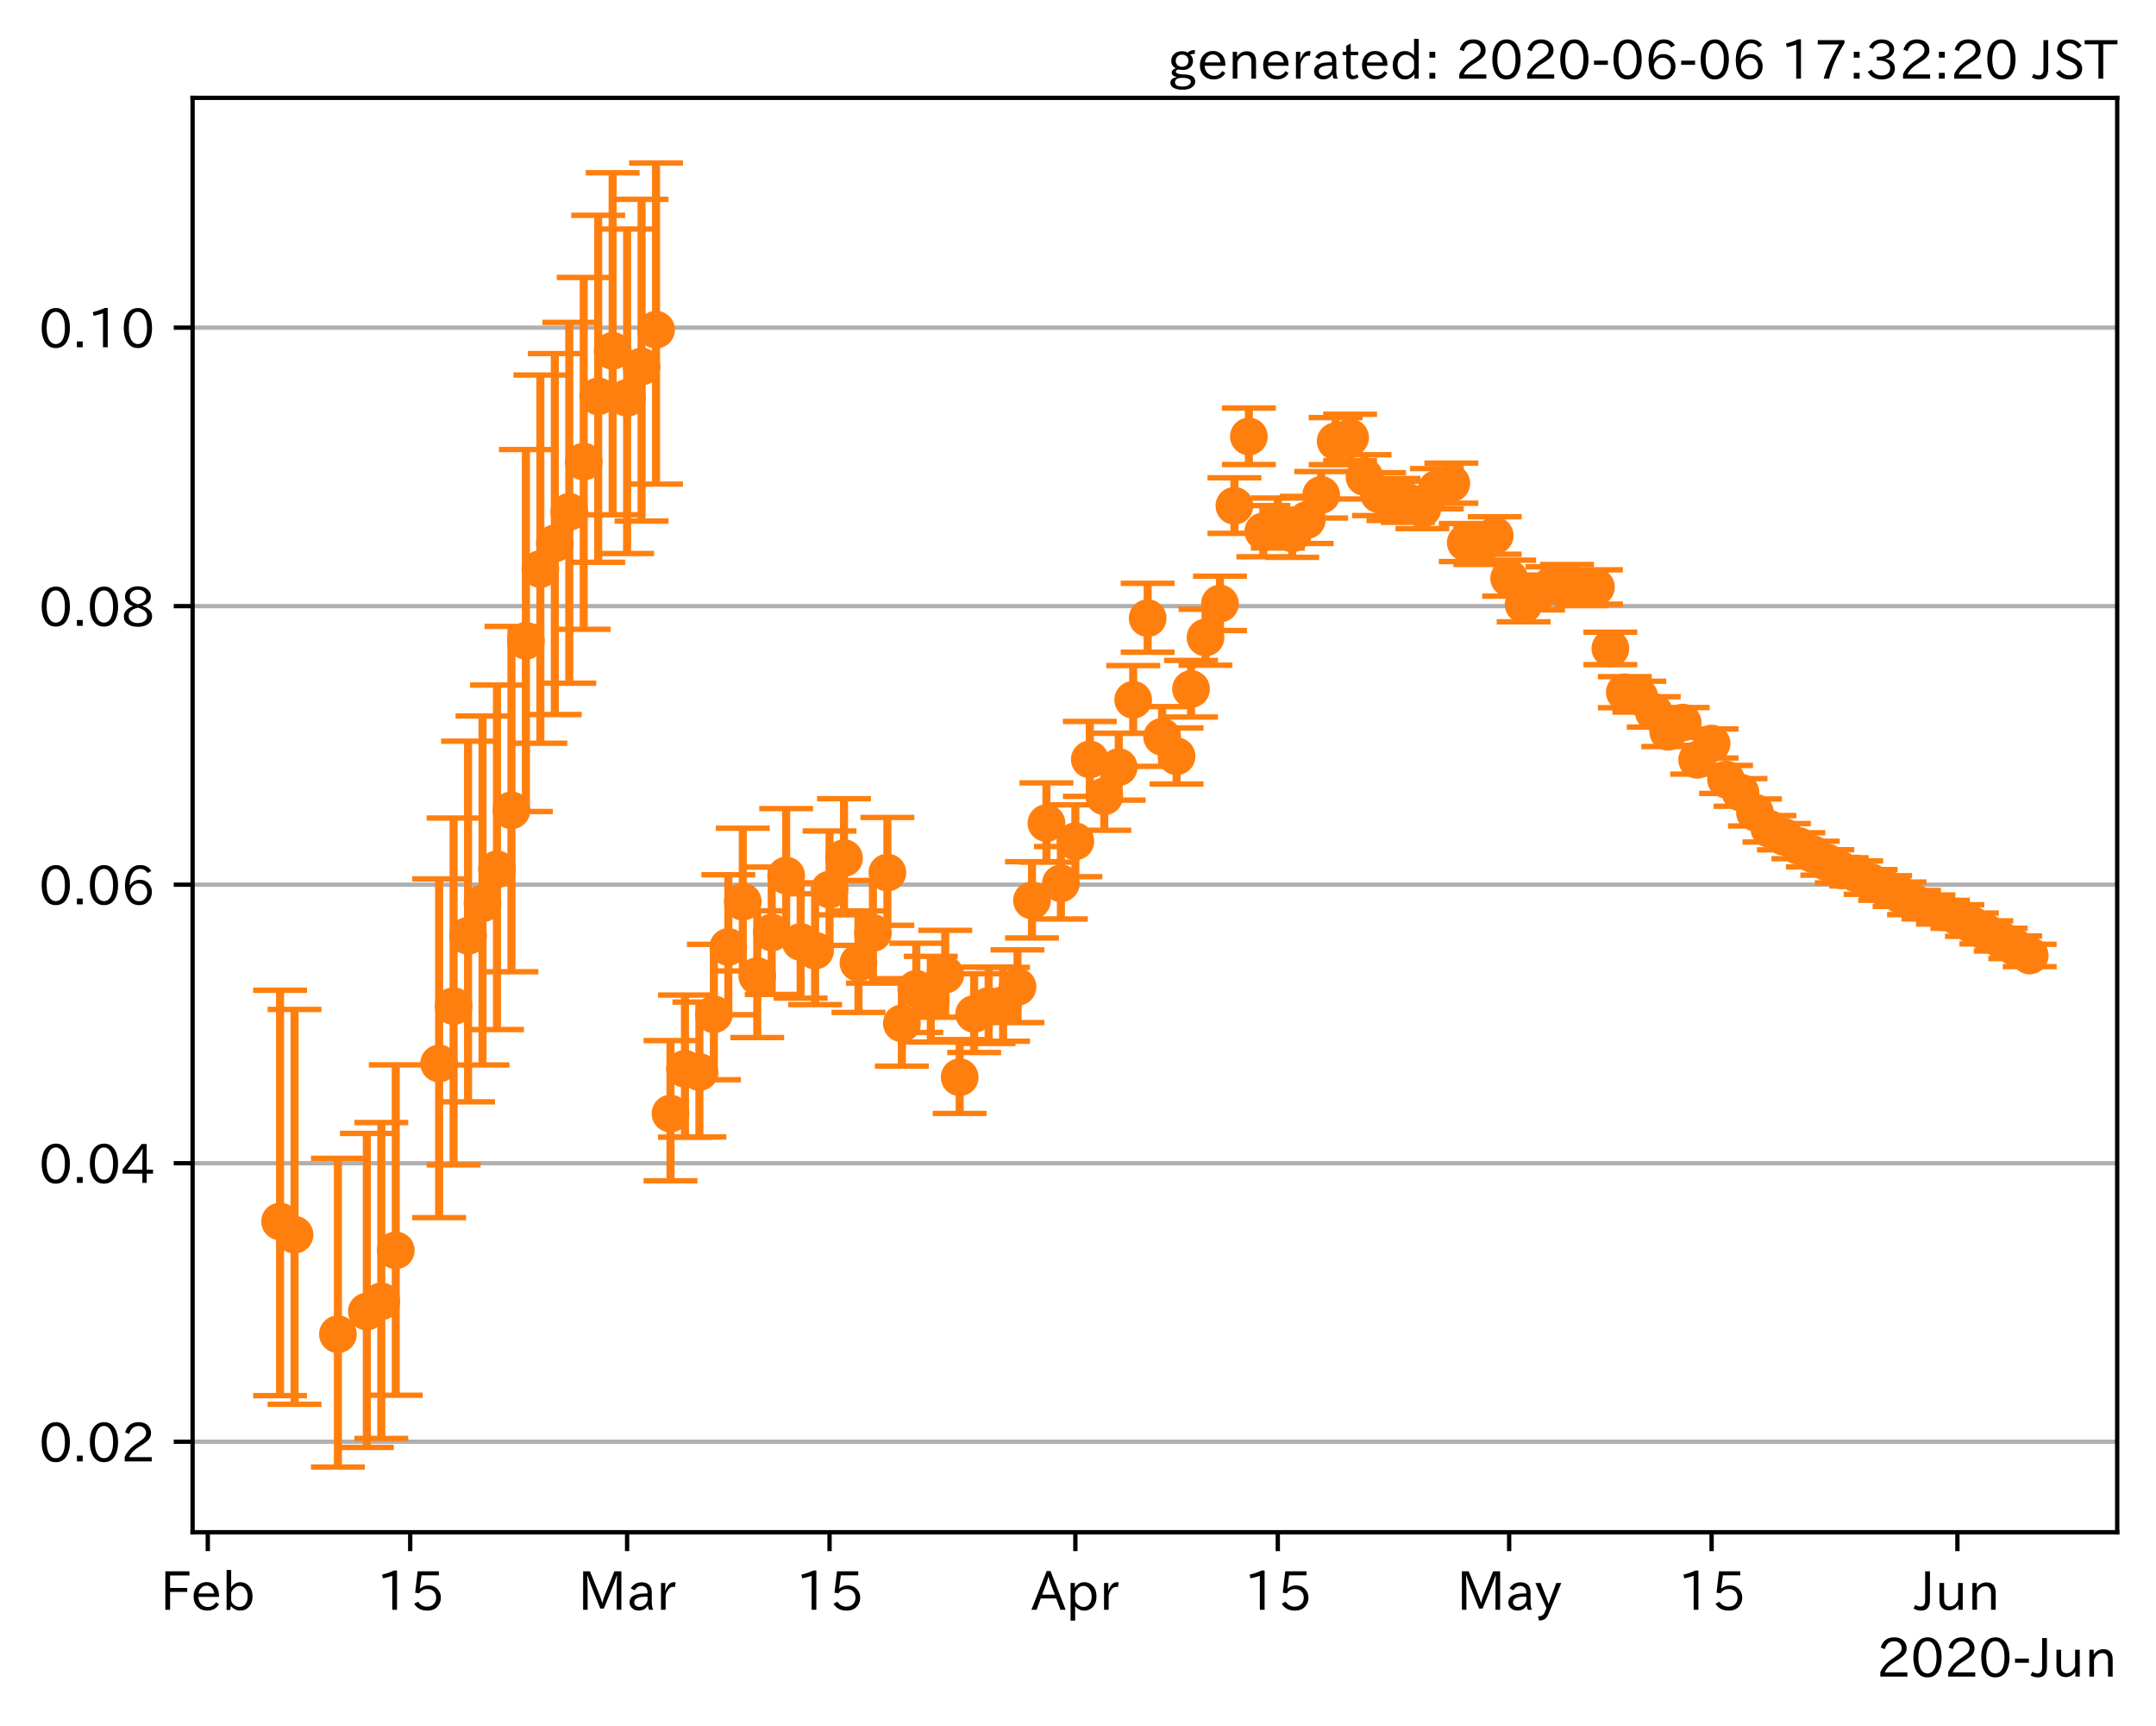 <?xml version="1.0" encoding="utf-8" standalone="no"?>
<!DOCTYPE svg PUBLIC "-//W3C//DTD SVG 1.1//EN"
  "http://www.w3.org/Graphics/SVG/1.1/DTD/svg11.dtd">
<!-- Created with matplotlib (https://matplotlib.org/) -->
<svg height="320.24pt" version="1.1" viewBox="0 0 400.058 320.24" width="400.058pt" xmlns="http://www.w3.org/2000/svg" xmlns:xlink="http://www.w3.org/1999/xlink">
 <defs>
  <style type="text/css">
*{stroke-linecap:butt;stroke-linejoin:round;}
  </style>
 </defs>
 <g id="figure_1">
  <g id="patch_1">
   <path d="M 0 320.24 
L 400.058 320.24 
L 400.058 0 
L 0 0 
z
" style="fill:#ffffff;"/>
  </g>
  <g id="axes_1">
   <g id="patch_2">
    <path d="M 35.737 284.259 
L 392.858 284.259 
L 392.858 18.147 
L 35.737 18.147 
z
" style="fill:#ffffff;"/>
   </g>
   <g id="matplotlib.axis_1">
    <g id="xtick_1">
     <g id="line2d_1">
      <defs>
       <path d="M 0 0 
L 0 3.5 
" id="m91fbc35db1" style="stroke:#000000;stroke-width:0.8;"/>
      </defs>
      <g>
       <use style="stroke:#000000;stroke-width:0.8;" x="38.555" xlink:href="#m91fbc35db1" y="284.259"/>
      </g>
     </g>
     <g id="text_1">
      <!-- Feb -->
      <defs>
       <path d="M 54.203 64.703 
L 18.312 64.703 
L 18.312 41.5 
L 50.094 41.5 
L 50.094 34.188 
L 18.312 34.188 
L 18.312 0.984 
L 9.516 0.984 
L 9.516 72.406 
L 54.203 72.406 
z
" id="IPAexGothic-70"/>
       <path d="M 13.484 24.906 
Q 13.922 16.266 18.891 11.281 
Q 23.969 6.203 31.203 6.203 
Q 40.719 6.203 46.297 15.094 
L 51.906 11.375 
Q 44.828 -0.484 30.172 -0.484 
Q 19.094 -0.484 11.969 6.594 
Q 4.781 13.812 4.781 25.641 
Q 4.781 38.188 12.312 45.703 
Q 19 52.391 29 52.391 
Q 38.422 52.391 44.781 46.188 
Q 51.906 38.969 51.906 26.906 
L 51.906 24.906 
z
M 43.062 31.203 
Q 42.328 37.984 38.281 41.891 
Q 34.281 45.906 28.812 45.906 
Q 22.469 45.906 17.969 40.484 
Q 14.891 36.812 13.969 31.203 
z
" id="IPAexGothic-101"/>
       <path d="M 17.578 42.672 
Q 24.219 52.203 34.672 52.203 
Q 43.562 52.203 49.859 45.906 
Q 57.172 38.578 57.172 25.688 
Q 57.172 13.094 49.859 5.812 
Q 43.562 -0.484 34.469 -0.484 
Q 24.359 -0.484 17 8.062 
L 15.766 0.688 
L 9.078 0.688 
L 9.078 74.906 
L 17.578 74.906 
z
M 17.578 31.203 
L 17.578 19.578 
Q 17.578 13.875 23.875 9.375 
Q 28.172 6.297 33.109 6.297 
Q 38.875 6.297 42.875 10.297 
Q 48.188 15.766 48.188 25.484 
Q 48.188 34.281 43.797 39.891 
Q 39.453 45.312 33.203 45.312 
Q 27.484 45.312 22.469 40.281 
Q 17.578 35.406 17.578 31.203 
z
" id="IPAexGothic-98"/>
      </defs>
      <g transform="translate(29.731 298.749)scale(0.1 -0.1)">
       <use xlink:href="#IPAexGothic-70"/>
       <use x="57.178" xlink:href="#IPAexGothic-101"/>
       <use x="114.062" xlink:href="#IPAexGothic-98"/>
      </g>
     </g>
    </g>
    <g id="xtick_2">
     <g id="line2d_2">
      <g>
       <use style="stroke:#000000;stroke-width:0.8;" x="76.118" xlink:href="#m91fbc35db1" y="284.259"/>
      </g>
     </g>
     <g id="text_2">
      <!-- 15 -->
      <defs>
       <path d="M 38.484 0.984 
L 29.688 0.984 
L 29.688 64.109 
Q 21.438 61.281 12.312 59.328 
L 10.688 66.109 
Q 23.734 69.391 32.906 73.922 
L 38.484 73.922 
z
" id="IPAexGothic-49"/>
       <path d="M 18.406 40.672 
Q 25.531 46.297 33.938 46.297 
Q 44 46.297 50.641 39.5 
Q 56.844 33.016 56.844 23.391 
Q 56.844 14.656 51.516 8.016 
Q 44.828 -0.484 31.734 -0.484 
Q 14.984 -0.484 7.328 12.25 
L 14.656 16.062 
Q 20.453 6.781 31.453 6.781 
Q 38.531 6.781 43.266 11.188 
Q 48.141 15.828 48.141 23.484 
Q 48.141 30.719 43.844 35.016 
Q 39.359 39.5 32.125 39.5 
Q 21.969 39.5 16.75 31.688 
L 9.234 32.672 
L 13.812 72.406 
L 53.219 72.406 
L 53.219 64.891 
L 20.953 64.891 
L 17.719 40.672 
z
" id="IPAexGothic-53"/>
      </defs>
      <g transform="translate(69.82 298.749)scale(0.1 -0.1)">
       <use xlink:href="#IPAexGothic-49"/>
       <use x="62.988" xlink:href="#IPAexGothic-53"/>
      </g>
     </g>
    </g>
    <g id="xtick_3">
     <g id="line2d_3">
      <g>
       <use style="stroke:#000000;stroke-width:0.8;" x="116.365" xlink:href="#m91fbc35db1" y="284.259"/>
      </g>
     </g>
     <g id="text_3">
      <!-- Mar -->
      <defs>
       <path d="M 80.422 0.984 
L 71.828 0.984 
L 71.828 39.594 
Q 71.828 51.266 72.406 64.594 
L 72.016 64.594 
Q 68.062 53.266 63.531 41.797 
L 47.906 3.266 
L 41.406 3.266 
L 25.641 42.578 
Q 20.75 54.781 17.625 64.703 
L 17.234 64.703 
Q 17.828 48.922 17.828 39.891 
L 17.828 0.984 
L 9.516 0.984 
L 9.516 72.406 
L 22.125 72.406 
L 39.109 30.375 
Q 42.141 23 44.828 14.156 
L 45.125 14.156 
Q 47.312 22.125 50.531 30.172 
L 67.438 72.406 
L 80.422 72.406 
z
" id="IPAexGothic-77"/>
       <path d="M 49.312 0.984 
L 41.75 0.984 
Q 39.984 4.734 39.547 8.688 
L 39.203 8.688 
Q 33.547 -0.391 22.312 -0.391 
Q 14.594 -0.391 9.719 4.5 
Q 5.422 8.797 5.422 14.984 
Q 5.422 30.422 32.031 31.203 
L 38.719 31.391 
L 38.719 33.984 
Q 38.719 39.203 35.75 42.188 
Q 32.625 45.312 27.734 45.312 
Q 19.344 45.312 15.141 37.156 
L 7.719 40.578 
Q 14.656 52 27.938 52 
Q 37.109 52 42.047 46.875 
Q 46.625 42.281 46.625 33.891 
L 46.625 15.578 
Q 46.625 6.25 49.312 0.984 
z
M 38.922 25.391 
L 33.453 25.297 
Q 14.109 24.859 14.109 14.891 
Q 14.109 11.375 16.406 9.078 
Q 19.234 6.297 23.828 6.297 
Q 30.219 6.297 34.906 10.984 
Q 38.922 15.141 38.922 21 
z
" id="IPAexGothic-97"/>
       <path d="M 36.078 51.812 
L 34.578 43.266 
Q 32.906 43.609 31.594 43.609 
Q 25.828 43.609 22.078 38.188 
Q 17.391 31.344 17.391 26.172 
L 17.391 0.984 
L 8.797 0.984 
L 8.797 50.781 
L 16.891 50.781 
L 16.5 35.984 
L 16.703 35.984 
Q 22.219 52.203 32.766 52.203 
Q 34.469 52.203 36.078 51.812 
z
" id="IPAexGothic-114"/>
      </defs>
      <g transform="translate(107.255 298.749)scale(0.1 -0.1)">
       <use xlink:href="#IPAexGothic-77"/>
       <use x="90.186" xlink:href="#IPAexGothic-97"/>
       <use x="145.166" xlink:href="#IPAexGothic-114"/>
      </g>
     </g>
    </g>
    <g id="xtick_4">
     <g id="line2d_4">
      <g>
       <use style="stroke:#000000;stroke-width:0.8;" x="153.928" xlink:href="#m91fbc35db1" y="284.259"/>
      </g>
     </g>
     <g id="text_4">
      <!-- 15 -->
      <g transform="translate(147.629 298.749)scale(0.1 -0.1)">
       <use xlink:href="#IPAexGothic-49"/>
       <use x="62.988" xlink:href="#IPAexGothic-53"/>
      </g>
     </g>
    </g>
    <g id="xtick_5">
     <g id="line2d_5">
      <g>
       <use style="stroke:#000000;stroke-width:0.8;" x="199.54" xlink:href="#m91fbc35db1" y="284.259"/>
      </g>
     </g>
     <g id="text_5">
      <!-- Apr -->
      <defs>
       <path d="M 63.375 0.984 
L 53.812 0.984 
L 45.906 22.016 
L 17.188 22.016 
L 9.422 0.984 
L -0.094 0.984 
L 28.219 72.906 
L 35.297 72.906 
z
M 43.406 29.109 
L 36.188 48.094 
Q 33.203 56.062 31.688 62.5 
L 31.391 62.5 
Q 29.641 55.672 26.812 48.094 
L 19.734 29.109 
z
" id="IPAexGothic-65"/>
       <path d="M 16.797 42 
Q 23.828 52.203 34.469 52.203 
Q 43.266 52.203 49.562 45.906 
Q 56.891 38.578 56.891 25.688 
Q 56.891 13.141 49.656 5.812 
Q 43.359 -0.484 34.375 -0.484 
Q 24.516 -0.484 17.281 7.766 
L 17.281 -19 
L 8.797 -19 
L 8.797 50.781 
L 16.797 50.781 
z
M 17.281 30.469 
L 17.281 20.172 
Q 17.281 14.016 23.688 9.375 
Q 27.984 6.297 32.906 6.297 
Q 38.578 6.297 42.578 10.297 
Q 47.906 15.578 47.906 25.484 
Q 47.906 34.375 43.5 39.984 
Q 39.109 45.312 32.812 45.312 
Q 25.875 45.312 20.906 38.812 
Q 17.281 34.125 17.281 30.469 
z
" id="IPAexGothic-112"/>
      </defs>
      <g transform="translate(191.398 298.749)scale(0.1 -0.1)">
       <use xlink:href="#IPAexGothic-65"/>
       <use x="63.721" xlink:href="#IPAexGothic-112"/>
       <use x="125.83" xlink:href="#IPAexGothic-114"/>
      </g>
     </g>
    </g>
    <g id="xtick_6">
     <g id="line2d_6">
      <g>
       <use style="stroke:#000000;stroke-width:0.8;" x="237.104" xlink:href="#m91fbc35db1" y="284.259"/>
      </g>
     </g>
     <g id="text_6">
      <!-- 15 -->
      <g transform="translate(230.805 298.749)scale(0.1 -0.1)">
       <use xlink:href="#IPAexGothic-49"/>
       <use x="62.988" xlink:href="#IPAexGothic-53"/>
      </g>
     </g>
    </g>
    <g id="xtick_7">
     <g id="line2d_7">
      <g>
       <use style="stroke:#000000;stroke-width:0.8;" x="280.033" xlink:href="#m91fbc35db1" y="284.259"/>
      </g>
     </g>
     <g id="text_7">
      <!-- May -->
      <defs>
       <path d="M 48.781 50.781 
L 24.609 -7.625 
Q 19.969 -18.797 8.594 -18.797 
L 7.469 -18.797 
L 5.375 -10.984 
L 6.984 -10.984 
Q 15.141 -10.984 17.969 -3.719 
L 21.188 4.297 
L 0.594 50.781 
L 10.297 50.781 
L 21.297 22.797 
Q 23.875 16.016 25.094 12.203 
L 25.391 12.203 
Q 27.344 18.266 29.109 22.797 
L 39.5 50.781 
z
" id="IPAexGothic-121"/>
      </defs>
      <g transform="translate(270.314 298.749)scale(0.1 -0.1)">
       <use xlink:href="#IPAexGothic-77"/>
       <use x="90.186" xlink:href="#IPAexGothic-97"/>
       <use x="145.166" xlink:href="#IPAexGothic-121"/>
      </g>
     </g>
    </g>
    <g id="xtick_8">
     <g id="line2d_8">
      <g>
       <use style="stroke:#000000;stroke-width:0.8;" x="317.597" xlink:href="#m91fbc35db1" y="284.259"/>
      </g>
     </g>
     <g id="text_8">
      <!-- 15 -->
      <g transform="translate(311.298 298.749)scale(0.1 -0.1)">
       <use xlink:href="#IPAexGothic-49"/>
       <use x="62.988" xlink:href="#IPAexGothic-53"/>
      </g>
     </g>
    </g>
    <g id="xtick_9">
     <g id="line2d_9">
      <g>
       <use style="stroke:#000000;stroke-width:0.8;" x="363.209" xlink:href="#m91fbc35db1" y="284.259"/>
      </g>
     </g>
     <g id="text_9">
      <!-- Jun -->
      <defs>
       <path d="M 28.422 72.406 
L 28.422 19.281 
Q 28.422 -0.484 11.922 -0.484 
Q 4.734 -0.484 -1.953 3.266 
L 1.312 10.062 
Q 5.906 6.984 10.844 6.984 
Q 19.531 6.984 19.531 18.797 
L 19.531 72.406 
z
" id="IPAexGothic-74"/>
       <path d="M 51.312 0.984 
L 43.312 0.984 
L 43.312 10.062 
Q 35.938 0 25.391 0 
Q 16.75 0 11.922 5.859 
Q 8.109 10.594 8.109 19.391 
L 8.109 50.781 
L 16.703 50.781 
L 16.703 19.672 
Q 16.703 7.281 27.094 7.281 
Q 37.594 7.281 42.719 20.172 
L 42.719 50.781 
L 51.312 50.781 
z
" id="IPAexGothic-117"/>
       <path d="M 52 0.984 
L 43.406 0.984 
L 43.406 31.891 
Q 43.406 44.578 32.906 44.578 
Q 22.312 44.578 17.391 31.891 
L 17.391 0.984 
L 8.797 0.984 
L 8.797 50.781 
L 16.797 50.781 
L 16.797 41.797 
Q 23.828 51.812 34.719 51.812 
Q 52 51.812 52 32.375 
z
" id="IPAexGothic-110"/>
      </defs>
      <g transform="translate(355.269 298.749)scale(0.1 -0.1)">
       <use xlink:href="#IPAexGothic-74"/>
       <use x="37.988" xlink:href="#IPAexGothic-117"/>
       <use x="98.389" xlink:href="#IPAexGothic-110"/>
      </g>
     </g>
    </g>
    <g id="text_10">
     <!-- 2020-Jun -->
     <defs>
      <path d="M 57.172 0.984 
L 6.984 0.984 
L 6.984 9.281 
Q 12.891 23.047 29.594 34.422 
L 32.375 36.281 
Q 40.922 42.141 43.609 45.406 
Q 46.688 49.266 46.688 53.812 
Q 46.688 58.938 43.062 62.547 
Q 39.062 66.547 32.562 66.547 
Q 19.531 66.547 15.484 52 
L 7.766 54.781 
Q 13.328 73.828 33.062 73.828 
Q 43.844 73.828 50.25 67.438 
Q 55.859 61.672 55.859 53.516 
Q 55.859 47.469 52.25 42.531 
Q 48.922 37.75 36.969 30.281 
L 34.859 29 
Q 19.625 19.578 15.281 8.891 
L 57.172 8.891 
z
" id="IPAexGothic-50"/>
      <path d="M 31.844 73.828 
Q 45.016 73.828 52.094 61.625 
Q 57.719 51.953 57.719 36.625 
Q 57.719 21.438 52.094 11.578 
Q 45.125 -0.484 31.5 -0.484 
Q 17.922 -0.484 10.938 11.578 
Q 5.328 21.438 5.328 36.719 
Q 5.328 58.016 15.625 67.719 
Q 22.172 73.828 31.844 73.828 
z
M 31.5 66.656 
Q 23.688 66.656 19.188 58.734 
Q 14.594 50.734 14.594 36.625 
Q 14.594 22.75 19.094 14.797 
Q 23.641 6.984 31.5 6.984 
Q 40.922 6.984 45.453 18.016 
Q 48.438 25.344 48.438 37.109 
Q 48.438 50.875 43.844 58.734 
Q 39.203 66.656 31.5 66.656 
z
" id="IPAexGothic-48"/>
      <path d="M 30.766 26.609 
L 4.984 26.609 
L 4.984 34.422 
L 30.766 34.422 
z
" id="IPAexGothic-45"/>
     </defs>
     <g transform="translate(348.204 311.14)scale(0.1 -0.1)">
      <use xlink:href="#IPAexGothic-50"/>
      <use x="62.988" xlink:href="#IPAexGothic-48"/>
      <use x="125.977" xlink:href="#IPAexGothic-50"/>
      <use x="188.965" xlink:href="#IPAexGothic-48"/>
      <use x="251.953" xlink:href="#IPAexGothic-45"/>
      <use x="287.744" xlink:href="#IPAexGothic-74"/>
      <use x="325.732" xlink:href="#IPAexGothic-117"/>
      <use x="386.133" xlink:href="#IPAexGothic-110"/>
     </g>
    </g>
   </g>
   <g id="matplotlib.axis_2">
    <g id="ytick_1">
     <g id="line2d_10">
      <path clip-path="url(#pc9d58c70ac)" d="M 35.737 267.473 
L 392.858 267.473 
" style="fill:none;stroke:#b0b0b0;stroke-linecap:square;stroke-width:0.8;"/>
     </g>
     <g id="line2d_11">
      <defs>
       <path d="M 0 0 
L -3.5 0 
" id="m513a8d74fb" style="stroke:#000000;stroke-width:0.8;"/>
      </defs>
      <g>
       <use style="stroke:#000000;stroke-width:0.8;" x="35.737" xlink:href="#m513a8d74fb" y="267.473"/>
      </g>
     </g>
     <g id="text_11">
      <!-- 0.02 -->
      <defs>
       <path d="M 18.5 0.984 
L 7.719 0.984 
L 7.719 11.766 
L 18.5 11.766 
z
" id="IPAexGothic-46"/>
      </defs>
      <g transform="translate(7.2 271.218)scale(0.1 -0.1)">
       <use xlink:href="#IPAexGothic-48"/>
       <use x="62.988" xlink:href="#IPAexGothic-46"/>
       <use x="89.404" xlink:href="#IPAexGothic-48"/>
       <use x="152.393" xlink:href="#IPAexGothic-50"/>
      </g>
     </g>
    </g>
    <g id="ytick_2">
     <g id="line2d_12">
      <path clip-path="url(#pc9d58c70ac)" d="M 35.737 215.8 
L 392.858 215.8 
" style="fill:none;stroke:#b0b0b0;stroke-linecap:square;stroke-width:0.8;"/>
     </g>
     <g id="line2d_13">
      <g>
       <use style="stroke:#000000;stroke-width:0.8;" x="35.737" xlink:href="#m513a8d74fb" y="215.8"/>
      </g>
     </g>
     <g id="text_12">
      <!-- 0.04 -->
      <defs>
       <path d="M 59.578 18.109 
L 47.797 18.109 
L 47.797 0.984 
L 39.797 0.984 
L 39.797 18.109 
L 3.078 18.109 
L 3.078 26.125 
L 38.375 73.094 
L 47.797 73.094 
L 47.797 25.531 
L 59.578 25.531 
z
M 40.281 64.203 
L 39.984 64.203 
Q 35.594 57.125 31.297 51.312 
L 11.859 25.531 
L 39.797 25.531 
L 39.797 49.125 
Q 39.797 54.391 40.281 64.203 
z
" id="IPAexGothic-52"/>
      </defs>
      <g transform="translate(7.2 219.545)scale(0.1 -0.1)">
       <use xlink:href="#IPAexGothic-48"/>
       <use x="62.988" xlink:href="#IPAexGothic-46"/>
       <use x="89.404" xlink:href="#IPAexGothic-48"/>
       <use x="152.393" xlink:href="#IPAexGothic-52"/>
      </g>
     </g>
    </g>
    <g id="ytick_3">
     <g id="line2d_14">
      <path clip-path="url(#pc9d58c70ac)" d="M 35.737 164.126 
L 392.858 164.126 
" style="fill:none;stroke:#b0b0b0;stroke-linecap:square;stroke-width:0.8;"/>
     </g>
     <g id="line2d_15">
      <g>
       <use style="stroke:#000000;stroke-width:0.8;" x="35.737" xlink:href="#m513a8d74fb" y="164.126"/>
      </g>
     </g>
     <g id="text_13">
      <!-- 0.06 -->
      <defs>
       <path d="M 16.5 36.375 
Q 23.578 46.578 34.906 46.578 
Q 45.406 46.578 51.812 39.266 
Q 57.422 32.906 57.422 23.781 
Q 57.422 13.812 51.125 6.781 
Q 44.578 -0.484 34.031 -0.484 
Q 21.484 -0.484 14.406 9.078 
Q 7.516 18.406 7.516 34.812 
Q 7.516 53.516 15.828 64.203 
Q 23.344 73.828 35.5 73.828 
Q 49.859 73.828 56.391 62.891 
L 49.219 58.984 
Q 45.219 66.656 35.938 66.656 
Q 17.484 66.656 16.109 36.375 
z
M 33.453 39.797 
Q 26.312 39.797 21.625 34.469 
Q 17.438 29.688 17.438 24.078 
Q 17.438 18.062 21.141 13.188 
Q 26.125 6.688 33.734 6.688 
Q 41.703 6.688 45.953 13.188 
Q 48.828 17.625 48.828 23.484 
Q 48.828 30.375 45.016 34.812 
Q 40.625 39.797 33.453 39.797 
z
" id="IPAexGothic-54"/>
      </defs>
      <g transform="translate(7.2 167.872)scale(0.1 -0.1)">
       <use xlink:href="#IPAexGothic-48"/>
       <use x="62.988" xlink:href="#IPAexGothic-46"/>
       <use x="89.404" xlink:href="#IPAexGothic-48"/>
       <use x="152.393" xlink:href="#IPAexGothic-54"/>
      </g>
     </g>
    </g>
    <g id="ytick_4">
     <g id="line2d_16">
      <path clip-path="url(#pc9d58c70ac)" d="M 35.737 112.453 
L 392.858 112.453 
" style="fill:none;stroke:#b0b0b0;stroke-linecap:square;stroke-width:0.8;"/>
     </g>
     <g id="line2d_17">
      <g>
       <use style="stroke:#000000;stroke-width:0.8;" x="35.737" xlink:href="#m513a8d74fb" y="112.453"/>
      </g>
     </g>
     <g id="text_14">
      <!-- 0.08 -->
      <defs>
       <path d="M 39.703 37.891 
Q 57.812 31.734 57.812 18.703 
Q 57.812 8.453 48.438 3.078 
Q 41.609 -0.875 31.5 -0.875 
Q 21.344 -0.875 14.5 3.078 
Q 5.422 8.297 5.422 18.406 
Q 5.422 31.062 22.016 37.203 
L 22.016 37.5 
Q 7.516 42.719 7.516 54.828 
Q 7.516 64.062 15.328 69.625 
Q 21.969 74.312 31.547 74.312 
Q 42.234 74.312 48.922 68.797 
Q 55.516 63.578 55.516 55.719 
Q 55.516 42.281 39.703 38.188 
z
M 31.594 41.016 
Q 46.828 44.625 46.828 55.125 
Q 46.828 61.188 41.797 64.844 
Q 37.703 67.922 31.5 67.922 
Q 25.094 67.922 20.797 64.5 
Q 16.406 60.891 16.406 55.031 
Q 16.406 49.219 21.094 45.703 
Q 23.344 43.891 26.906 42.531 
Q 31 40.875 31.594 41.016 
z
M 30.906 34.516 
Q 14.406 30.172 14.406 19 
Q 14.406 12.109 20.516 8.688 
Q 25.094 6.109 31.391 6.109 
Q 40.234 6.109 45.016 10.891 
Q 48.531 14.406 48.531 19.531 
Q 48.531 24.906 43.656 28.906 
Q 40.766 31.156 36.719 32.812 
Q 31.984 34.719 30.906 34.516 
z
" id="IPAexGothic-56"/>
      </defs>
      <g transform="translate(7.2 116.199)scale(0.1 -0.1)">
       <use xlink:href="#IPAexGothic-48"/>
       <use x="62.988" xlink:href="#IPAexGothic-46"/>
       <use x="89.404" xlink:href="#IPAexGothic-48"/>
       <use x="152.393" xlink:href="#IPAexGothic-56"/>
      </g>
     </g>
    </g>
    <g id="ytick_5">
     <g id="line2d_18">
      <path clip-path="url(#pc9d58c70ac)" d="M 35.737 60.78 
L 392.858 60.78 
" style="fill:none;stroke:#b0b0b0;stroke-linecap:square;stroke-width:0.8;"/>
     </g>
     <g id="line2d_19">
      <g>
       <use style="stroke:#000000;stroke-width:0.8;" x="35.737" xlink:href="#m513a8d74fb" y="60.78"/>
      </g>
     </g>
     <g id="text_15">
      <!-- 0.10 -->
      <g transform="translate(7.2 64.525)scale(0.1 -0.1)">
       <use xlink:href="#IPAexGothic-48"/>
       <use x="62.988" xlink:href="#IPAexGothic-46"/>
       <use x="89.404" xlink:href="#IPAexGothic-49"/>
       <use x="152.393" xlink:href="#IPAexGothic-48"/>
      </g>
     </g>
    </g>
   </g>
   <g id="LineCollection_1">
    <path clip-path="url(#pc9d58c70ac)" d="M 51.97 258.92 
L 51.97 183.71 
" style="fill:none;stroke:#ff7f0e;stroke-width:1.5;"/>
    <path clip-path="url(#pc9d58c70ac)" d="M 54.653 260.525 
L 54.653 187.269 
" style="fill:none;stroke:#ff7f0e;stroke-width:1.5;"/>
    <path clip-path="url(#pc9d58c70ac)" d="M 62.703 272.163 
L 62.703 214.891 
" style="fill:none;stroke:#ff7f0e;stroke-width:1.5;"/>
    <path clip-path="url(#pc9d58c70ac)" d="M 68.069 268.533 
L 68.069 210.268 
" style="fill:none;stroke:#ff7f0e;stroke-width:1.5;"/>
    <path clip-path="url(#pc9d58c70ac)" d="M 70.752 266.859 
L 70.752 208.255 
" style="fill:none;stroke:#ff7f0e;stroke-width:1.5;"/>
    <path clip-path="url(#pc9d58c70ac)" d="M 73.435 258.848 
L 73.435 197.553 
" style="fill:none;stroke:#ff7f0e;stroke-width:1.5;"/>
    <path clip-path="url(#pc9d58c70ac)" d="M 81.484 225.894 
L 81.484 163.049 
" style="fill:none;stroke:#ff7f0e;stroke-width:1.5;"/>
    <path clip-path="url(#pc9d58c70ac)" d="M 84.167 216.109 
L 84.167 151.765 
" style="fill:none;stroke:#ff7f0e;stroke-width:1.5;"/>
    <path clip-path="url(#pc9d58c70ac)" d="M 86.85 204.411 
L 86.85 137.502 
" style="fill:none;stroke:#ff7f0e;stroke-width:1.5;"/>
    <path clip-path="url(#pc9d58c70ac)" d="M 89.534 197.571 
L 89.534 132.833 
" style="fill:none;stroke:#ff7f0e;stroke-width:1.5;"/>
    <path clip-path="url(#pc9d58c70ac)" d="M 92.217 191 
L 92.217 127.087 
" style="fill:none;stroke:#ff7f0e;stroke-width:1.5;"/>
    <path clip-path="url(#pc9d58c70ac)" d="M 94.9 180.278 
L 94.9 116.208 
" style="fill:none;stroke:#ff7f0e;stroke-width:1.5;"/>
    <path clip-path="url(#pc9d58c70ac)" d="M 97.583 150.554 
L 97.583 83.399 
" style="fill:none;stroke:#ff7f0e;stroke-width:1.5;"/>
    <path clip-path="url(#pc9d58c70ac)" d="M 100.266 137.885 
L 100.266 69.573 
" style="fill:none;stroke:#ff7f0e;stroke-width:1.5;"/>
    <path clip-path="url(#pc9d58c70ac)" d="M 102.949 132.565 
L 102.949 65.594 
" style="fill:none;stroke:#ff7f0e;stroke-width:1.5;"/>
    <path clip-path="url(#pc9d58c70ac)" d="M 105.632 126.752 
L 105.632 59.802 
" style="fill:none;stroke:#ff7f0e;stroke-width:1.5;"/>
    <path clip-path="url(#pc9d58c70ac)" d="M 108.315 116.746 
L 108.315 51.478 
" style="fill:none;stroke:#ff7f0e;stroke-width:1.5;"/>
    <path clip-path="url(#pc9d58c70ac)" d="M 110.998 104.311 
L 110.998 39.94 
" style="fill:none;stroke:#ff7f0e;stroke-width:1.5;"/>
    <path clip-path="url(#pc9d58c70ac)" d="M 113.681 95.503 
L 113.681 32.046 
" style="fill:none;stroke:#ff7f0e;stroke-width:1.5;"/>
    <path clip-path="url(#pc9d58c70ac)" d="M 116.365 102.689 
L 116.365 42.484 
" style="fill:none;stroke:#ff7f0e;stroke-width:1.5;"/>
    <path clip-path="url(#pc9d58c70ac)" d="M 119.048 96.661 
L 119.048 36.98 
" style="fill:none;stroke:#ff7f0e;stroke-width:1.5;"/>
    <path clip-path="url(#pc9d58c70ac)" d="M 121.731 89.811 
L 121.731 30.243 
" style="fill:none;stroke:#ff7f0e;stroke-width:1.5;"/>
    <path clip-path="url(#pc9d58c70ac)" d="M 124.414 219.059 
L 124.414 193.05 
" style="fill:none;stroke:#ff7f0e;stroke-width:1.5;"/>
    <path clip-path="url(#pc9d58c70ac)" d="M 127.097 210.966 
L 127.097 184.601 
" style="fill:none;stroke:#ff7f0e;stroke-width:1.5;"/>
    <path clip-path="url(#pc9d58c70ac)" d="M 129.78 210.931 
L 129.78 185.904 
" style="fill:none;stroke:#ff7f0e;stroke-width:1.5;"/>
    <path clip-path="url(#pc9d58c70ac)" d="M 132.463 200.312 
L 132.463 175.191 
" style="fill:none;stroke:#ff7f0e;stroke-width:1.5;"/>
    <path clip-path="url(#pc9d58c70ac)" d="M 135.146 188.252 
L 135.146 162.281 
" style="fill:none;stroke:#ff7f0e;stroke-width:1.5;"/>
    <path clip-path="url(#pc9d58c70ac)" d="M 137.829 180.132 
L 137.829 153.648 
" style="fill:none;stroke:#ff7f0e;stroke-width:1.5;"/>
    <path clip-path="url(#pc9d58c70ac)" d="M 140.512 192.488 
L 140.512 168.969 
" style="fill:none;stroke:#ff7f0e;stroke-width:1.5;"/>
    <path clip-path="url(#pc9d58c70ac)" d="M 143.195 184.482 
L 143.195 160.854 
" style="fill:none;stroke:#ff7f0e;stroke-width:1.5;"/>
    <path clip-path="url(#pc9d58c70ac)" d="M 145.879 174.197 
L 145.879 150.011 
" style="fill:none;stroke:#ff7f0e;stroke-width:1.5;"/>
    <path clip-path="url(#pc9d58c70ac)" d="M 148.562 185.174 
L 148.562 163.773 
" style="fill:none;stroke:#ff7f0e;stroke-width:1.5;"/>
    <path clip-path="url(#pc9d58c70ac)" d="M 151.245 186.374 
L 151.245 165.812 
" style="fill:none;stroke:#ff7f0e;stroke-width:1.5;"/>
    <path clip-path="url(#pc9d58c70ac)" d="M 153.928 175.383 
L 153.928 154.167 
" style="fill:none;stroke:#ff7f0e;stroke-width:1.5;"/>
    <path clip-path="url(#pc9d58c70ac)" d="M 156.611 169.72 
L 156.611 148.171 
" style="fill:none;stroke:#ff7f0e;stroke-width:1.5;"/>
    <path clip-path="url(#pc9d58c70ac)" d="M 159.294 187.825 
L 159.294 168.993 
" style="fill:none;stroke:#ff7f0e;stroke-width:1.5;"/>
    <path clip-path="url(#pc9d58c70ac)" d="M 161.977 182.39 
L 161.977 163.344 
" style="fill:none;stroke:#ff7f0e;stroke-width:1.5;"/>
    <path clip-path="url(#pc9d58c70ac)" d="M 164.66 171.665 
L 164.66 151.654 
" style="fill:none;stroke:#ff7f0e;stroke-width:1.5;"/>
    <path clip-path="url(#pc9d58c70ac)" d="M 167.343 197.785 
L 167.343 181.561 
" style="fill:none;stroke:#ff7f0e;stroke-width:1.5;"/>
    <path clip-path="url(#pc9d58c70ac)" d="M 170.026 191.537 
L 170.026 174.993 
" style="fill:none;stroke:#ff7f0e;stroke-width:1.5;"/>
    <path clip-path="url(#pc9d58c70ac)" d="M 172.71 193.325 
L 172.71 177.427 
" style="fill:none;stroke:#ff7f0e;stroke-width:1.5;"/>
    <path clip-path="url(#pc9d58c70ac)" d="M 175.393 188.708 
L 175.393 172.595 
" style="fill:none;stroke:#ff7f0e;stroke-width:1.5;"/>
    <path clip-path="url(#pc9d58c70ac)" d="M 178.076 206.563 
L 178.076 192.859 
" style="fill:none;stroke:#ff7f0e;stroke-width:1.5;"/>
    <path clip-path="url(#pc9d58c70ac)" d="M 180.759 195.257 
L 180.759 180.656 
" style="fill:none;stroke:#ff7f0e;stroke-width:1.5;"/>
    <path clip-path="url(#pc9d58c70ac)" d="M 183.442 193.59 
L 183.442 179.405 
" style="fill:none;stroke:#ff7f0e;stroke-width:1.5;"/>
    <path clip-path="url(#pc9d58c70ac)" d="M 186.125 193.172 
L 186.125 179.472 
" style="fill:none;stroke:#ff7f0e;stroke-width:1.5;"/>
    <path clip-path="url(#pc9d58c70ac)" d="M 188.808 189.714 
L 188.808 176.214 
" style="fill:none;stroke:#ff7f0e;stroke-width:1.5;"/>
    <path clip-path="url(#pc9d58c70ac)" d="M 191.491 174.013 
L 191.491 159.866 
" style="fill:none;stroke:#ff7f0e;stroke-width:1.5;"/>
    <path clip-path="url(#pc9d58c70ac)" d="M 194.174 159.942 
L 194.174 145.243 
" style="fill:none;stroke:#ff7f0e;stroke-width:1.5;"/>
    <path clip-path="url(#pc9d58c70ac)" d="M 196.857 170.488 
L 196.857 157.055 
" style="fill:none;stroke:#ff7f0e;stroke-width:1.5;"/>
    <path clip-path="url(#pc9d58c70ac)" d="M 199.54 162.647 
L 199.54 149.314 
" style="fill:none;stroke:#ff7f0e;stroke-width:1.5;"/>
    <path clip-path="url(#pc9d58c70ac)" d="M 202.224 147.74 
L 202.224 133.847 
" style="fill:none;stroke:#ff7f0e;stroke-width:1.5;"/>
    <path clip-path="url(#pc9d58c70ac)" d="M 204.907 154.032 
L 204.907 141.275 
" style="fill:none;stroke:#ff7f0e;stroke-width:1.5;"/>
    <path clip-path="url(#pc9d58c70ac)" d="M 207.59 148.44 
L 207.59 136.03 
" style="fill:none;stroke:#ff7f0e;stroke-width:1.5;"/>
    <path clip-path="url(#pc9d58c70ac)" d="M 210.273 136.027 
L 210.273 123.477 
" style="fill:none;stroke:#ff7f0e;stroke-width:1.5;"/>
    <path clip-path="url(#pc9d58c70ac)" d="M 212.956 120.999 
L 212.956 108.22 
" style="fill:none;stroke:#ff7f0e;stroke-width:1.5;"/>
    <path clip-path="url(#pc9d58c70ac)" d="M 215.639 142.172 
L 215.639 131.093 
" style="fill:none;stroke:#ff7f0e;stroke-width:1.5;"/>
    <path clip-path="url(#pc9d58c70ac)" d="M 218.322 145.452 
L 218.322 135.044 
" style="fill:none;stroke:#ff7f0e;stroke-width:1.5;"/>
    <path clip-path="url(#pc9d58c70ac)" d="M 221.005 133.016 
L 221.005 122.525 
" style="fill:none;stroke:#ff7f0e;stroke-width:1.5;"/>
    <path clip-path="url(#pc9d58c70ac)" d="M 223.688 123.408 
L 223.688 113.029 
" style="fill:none;stroke:#ff7f0e;stroke-width:1.5;"/>
    <path clip-path="url(#pc9d58c70ac)" d="M 226.371 116.98 
L 226.371 106.895 
" style="fill:none;stroke:#ff7f0e;stroke-width:1.5;"/>
    <path clip-path="url(#pc9d58c70ac)" d="M 229.055 98.951 
L 229.055 88.646 
" style="fill:none;stroke:#ff7f0e;stroke-width:1.5;"/>
    <path clip-path="url(#pc9d58c70ac)" d="M 231.738 86.175 
L 231.738 75.699 
" style="fill:none;stroke:#ff7f0e;stroke-width:1.5;"/>
    <path clip-path="url(#pc9d58c70ac)" d="M 234.421 103.286 
L 234.421 93.8 
" style="fill:none;stroke:#ff7f0e;stroke-width:1.5;"/>
    <path clip-path="url(#pc9d58c70ac)" d="M 237.104 101.674 
L 237.104 92.399 
" style="fill:none;stroke:#ff7f0e;stroke-width:1.5;"/>
    <path clip-path="url(#pc9d58c70ac)" d="M 239.787 103.402 
L 239.787 94.465 
" style="fill:none;stroke:#ff7f0e;stroke-width:1.5;"/>
    <path clip-path="url(#pc9d58c70ac)" d="M 242.47 100.83 
L 242.47 92.091 
" style="fill:none;stroke:#ff7f0e;stroke-width:1.5;"/>
    <path clip-path="url(#pc9d58c70ac)" d="M 245.153 96.104 
L 245.153 87.482 
" style="fill:none;stroke:#ff7f0e;stroke-width:1.5;"/>
    <path clip-path="url(#pc9d58c70ac)" d="M 247.836 86.202 
L 247.836 77.47 
" style="fill:none;stroke:#ff7f0e;stroke-width:1.5;"/>
    <path clip-path="url(#pc9d58c70ac)" d="M 250.519 85.448 
L 250.519 76.854 
" style="fill:none;stroke:#ff7f0e;stroke-width:1.5;"/>
    <path clip-path="url(#pc9d58c70ac)" d="M 253.202 92.571 
L 253.202 84.367 
" style="fill:none;stroke:#ff7f0e;stroke-width:1.5;"/>
    <path clip-path="url(#pc9d58c70ac)" d="M 255.885 95.655 
L 255.885 87.694 
" style="fill:none;stroke:#ff7f0e;stroke-width:1.5;"/>
    <path clip-path="url(#pc9d58c70ac)" d="M 258.569 96.557 
L 258.569 88.771 
" style="fill:none;stroke:#ff7f0e;stroke-width:1.5;"/>
    <path clip-path="url(#pc9d58c70ac)" d="M 261.252 96.902 
L 261.252 89.279 
" style="fill:none;stroke:#ff7f0e;stroke-width:1.5;"/>
    <path clip-path="url(#pc9d58c70ac)" d="M 263.935 98.063 
L 263.935 90.612 
" style="fill:none;stroke:#ff7f0e;stroke-width:1.5;"/>
    <path clip-path="url(#pc9d58c70ac)" d="M 266.618 94.395 
L 266.618 86.931 
" style="fill:none;stroke:#ff7f0e;stroke-width:1.5;"/>
    <path clip-path="url(#pc9d58c70ac)" d="M 269.301 93.355 
L 269.301 85.916 
" style="fill:none;stroke:#ff7f0e;stroke-width:1.5;"/>
    <path clip-path="url(#pc9d58c70ac)" d="M 271.984 104.173 
L 271.984 97.124 
" style="fill:none;stroke:#ff7f0e;stroke-width:1.5;"/>
    <path clip-path="url(#pc9d58c70ac)" d="M 274.667 104.721 
L 274.667 97.761 
" style="fill:none;stroke:#ff7f0e;stroke-width:1.5;"/>
    <path clip-path="url(#pc9d58c70ac)" d="M 277.35 102.82 
L 277.35 95.862 
" style="fill:none;stroke:#ff7f0e;stroke-width:1.5;"/>
    <path clip-path="url(#pc9d58c70ac)" d="M 280.033 110.594 
L 280.033 103.921 
" style="fill:none;stroke:#ff7f0e;stroke-width:1.5;"/>
    <path clip-path="url(#pc9d58c70ac)" d="M 282.716 115.359 
L 282.716 108.891 
" style="fill:none;stroke:#ff7f0e;stroke-width:1.5;"/>
    <path clip-path="url(#pc9d58c70ac)" d="M 285.4 113.148 
L 285.4 106.679 
" style="fill:none;stroke:#ff7f0e;stroke-width:1.5;"/>
    <path clip-path="url(#pc9d58c70ac)" d="M 288.083 111.608 
L 288.083 105.142 
" style="fill:none;stroke:#ff7f0e;stroke-width:1.5;"/>
    <path clip-path="url(#pc9d58c70ac)" d="M 290.766 111.171 
L 290.766 104.729 
" style="fill:none;stroke:#ff7f0e;stroke-width:1.5;"/>
    <path clip-path="url(#pc9d58c70ac)" d="M 293.449 112.347 
L 293.449 105.966 
" style="fill:none;stroke:#ff7f0e;stroke-width:1.5;"/>
    <path clip-path="url(#pc9d58c70ac)" d="M 296.132 112.076 
L 296.132 105.711 
" style="fill:none;stroke:#ff7f0e;stroke-width:1.5;"/>
    <path clip-path="url(#pc9d58c70ac)" d="M 298.815 123.3 
L 298.815 117.282 
" style="fill:none;stroke:#ff7f0e;stroke-width:1.5;"/>
    <path clip-path="url(#pc9d58c70ac)" d="M 301.498 131.295 
L 301.498 125.531 
" style="fill:none;stroke:#ff7f0e;stroke-width:1.5;"/>
    <path clip-path="url(#pc9d58c70ac)" d="M 304.181 132.103 
L 304.181 126.381 
" style="fill:none;stroke:#ff7f0e;stroke-width:1.5;"/>
    <path clip-path="url(#pc9d58c70ac)" d="M 306.864 134.889 
L 306.864 129.259 
" style="fill:none;stroke:#ff7f0e;stroke-width:1.5;"/>
    <path clip-path="url(#pc9d58c70ac)" d="M 309.547 138.506 
L 309.547 132.995 
" style="fill:none;stroke:#ff7f0e;stroke-width:1.5;"/>
    <path clip-path="url(#pc9d58c70ac)" d="M 312.23 136.8 
L 312.23 131.265 
" style="fill:none;stroke:#ff7f0e;stroke-width:1.5;"/>
    <path clip-path="url(#pc9d58c70ac)" d="M 314.914 143.611 
L 314.914 138.285 
" style="fill:none;stroke:#ff7f0e;stroke-width:1.5;"/>
    <path clip-path="url(#pc9d58c70ac)" d="M 317.597 140.623 
L 317.597 135.229 
" style="fill:none;stroke:#ff7f0e;stroke-width:1.5;"/>
    <path clip-path="url(#pc9d58c70ac)" d="M 320.28 147.202 
L 320.28 142.007 
" style="fill:none;stroke:#ff7f0e;stroke-width:1.5;"/>
    <path clip-path="url(#pc9d58c70ac)" d="M 322.963 149.573 
L 322.963 144.454 
" style="fill:none;stroke:#ff7f0e;stroke-width:1.5;"/>
    <path clip-path="url(#pc9d58c70ac)" d="M 325.646 153.233 
L 325.646 148.224 
" style="fill:none;stroke:#ff7f0e;stroke-width:1.5;"/>
    <path clip-path="url(#pc9d58c70ac)" d="M 328.329 156.217 
L 328.329 151.304 
" style="fill:none;stroke:#ff7f0e;stroke-width:1.5;"/>
    <path clip-path="url(#pc9d58c70ac)" d="M 331.012 157.661 
L 331.012 152.793 
" style="fill:none;stroke:#ff7f0e;stroke-width:1.5;"/>
    <path clip-path="url(#pc9d58c70ac)" d="M 333.695 159.313 
L 333.695 154.5 
" style="fill:none;stroke:#ff7f0e;stroke-width:1.5;"/>
    <path clip-path="url(#pc9d58c70ac)" d="M 336.378 160.82 
L 336.378 156.064 
" style="fill:none;stroke:#ff7f0e;stroke-width:1.5;"/>
    <path clip-path="url(#pc9d58c70ac)" d="M 339.061 162.356 
L 339.061 157.647 
" style="fill:none;stroke:#ff7f0e;stroke-width:1.5;"/>
    <path clip-path="url(#pc9d58c70ac)" d="M 341.745 163.799 
L 341.745 159.134 
" style="fill:none;stroke:#ff7f0e;stroke-width:1.5;"/>
    <path clip-path="url(#pc9d58c70ac)" d="M 344.428 164.355 
L 344.428 159.71 
" style="fill:none;stroke:#ff7f0e;stroke-width:1.5;"/>
    <path clip-path="url(#pc9d58c70ac)" d="M 347.111 165.917 
L 347.111 161.324 
" style="fill:none;stroke:#ff7f0e;stroke-width:1.5;"/>
    <path clip-path="url(#pc9d58c70ac)" d="M 349.794 167.019 
L 349.794 162.462 
" style="fill:none;stroke:#ff7f0e;stroke-width:1.5;"/>
    <path clip-path="url(#pc9d58c70ac)" d="M 352.477 168.162 
L 352.477 163.642 
" style="fill:none;stroke:#ff7f0e;stroke-width:1.5;"/>
    <path clip-path="url(#pc9d58c70ac)" d="M 355.16 169.678 
L 355.16 165.207 
" style="fill:none;stroke:#ff7f0e;stroke-width:1.5;"/>
    <path clip-path="url(#pc9d58c70ac)" d="M 357.843 170.474 
L 357.843 166.038 
" style="fill:none;stroke:#ff7f0e;stroke-width:1.5;"/>
    <path clip-path="url(#pc9d58c70ac)" d="M 360.526 171.433 
L 360.526 167.03 
" style="fill:none;stroke:#ff7f0e;stroke-width:1.5;"/>
    <path clip-path="url(#pc9d58c70ac)" d="M 363.209 172.221 
L 363.209 167.845 
" style="fill:none;stroke:#ff7f0e;stroke-width:1.5;"/>
    <path clip-path="url(#pc9d58c70ac)" d="M 365.892 173.714 
L 365.892 169.388 
" style="fill:none;stroke:#ff7f0e;stroke-width:1.5;"/>
    <path clip-path="url(#pc9d58c70ac)" d="M 368.575 175.122 
L 368.575 170.844 
" style="fill:none;stroke:#ff7f0e;stroke-width:1.5;"/>
    <path clip-path="url(#pc9d58c70ac)" d="M 371.259 176.444 
L 371.259 172.208 
" style="fill:none;stroke:#ff7f0e;stroke-width:1.5;"/>
    <path clip-path="url(#pc9d58c70ac)" d="M 373.942 177.838 
L 373.942 173.648 
" style="fill:none;stroke:#ff7f0e;stroke-width:1.5;"/>
    <path clip-path="url(#pc9d58c70ac)" d="M 376.625 179.326 
L 376.625 175.183 
" style="fill:none;stroke:#ff7f0e;stroke-width:1.5;"/>
   </g>
   <g id="line2d_20">
    <defs>
     <path d="M 5 0 
L -5 -0 
" id="m3542464e6c" style="stroke:#ff7f0e;"/>
    </defs>
    <g clip-path="url(#pc9d58c70ac)">
     <use style="fill:#ff7f0e;stroke:#ff7f0e;" x="51.97" xlink:href="#m3542464e6c" y="258.92"/>
     <use style="fill:#ff7f0e;stroke:#ff7f0e;" x="54.653" xlink:href="#m3542464e6c" y="260.525"/>
     <use style="fill:#ff7f0e;stroke:#ff7f0e;" x="62.703" xlink:href="#m3542464e6c" y="272.163"/>
     <use style="fill:#ff7f0e;stroke:#ff7f0e;" x="68.069" xlink:href="#m3542464e6c" y="268.533"/>
     <use style="fill:#ff7f0e;stroke:#ff7f0e;" x="70.752" xlink:href="#m3542464e6c" y="266.859"/>
     <use style="fill:#ff7f0e;stroke:#ff7f0e;" x="73.435" xlink:href="#m3542464e6c" y="258.848"/>
     <use style="fill:#ff7f0e;stroke:#ff7f0e;" x="81.484" xlink:href="#m3542464e6c" y="225.894"/>
     <use style="fill:#ff7f0e;stroke:#ff7f0e;" x="84.167" xlink:href="#m3542464e6c" y="216.109"/>
     <use style="fill:#ff7f0e;stroke:#ff7f0e;" x="86.85" xlink:href="#m3542464e6c" y="204.411"/>
     <use style="fill:#ff7f0e;stroke:#ff7f0e;" x="89.534" xlink:href="#m3542464e6c" y="197.571"/>
     <use style="fill:#ff7f0e;stroke:#ff7f0e;" x="92.217" xlink:href="#m3542464e6c" y="191"/>
     <use style="fill:#ff7f0e;stroke:#ff7f0e;" x="94.9" xlink:href="#m3542464e6c" y="180.278"/>
     <use style="fill:#ff7f0e;stroke:#ff7f0e;" x="97.583" xlink:href="#m3542464e6c" y="150.554"/>
     <use style="fill:#ff7f0e;stroke:#ff7f0e;" x="100.266" xlink:href="#m3542464e6c" y="137.885"/>
     <use style="fill:#ff7f0e;stroke:#ff7f0e;" x="102.949" xlink:href="#m3542464e6c" y="132.565"/>
     <use style="fill:#ff7f0e;stroke:#ff7f0e;" x="105.632" xlink:href="#m3542464e6c" y="126.752"/>
     <use style="fill:#ff7f0e;stroke:#ff7f0e;" x="108.315" xlink:href="#m3542464e6c" y="116.746"/>
     <use style="fill:#ff7f0e;stroke:#ff7f0e;" x="110.998" xlink:href="#m3542464e6c" y="104.311"/>
     <use style="fill:#ff7f0e;stroke:#ff7f0e;" x="113.681" xlink:href="#m3542464e6c" y="95.503"/>
     <use style="fill:#ff7f0e;stroke:#ff7f0e;" x="116.365" xlink:href="#m3542464e6c" y="102.689"/>
     <use style="fill:#ff7f0e;stroke:#ff7f0e;" x="119.048" xlink:href="#m3542464e6c" y="96.661"/>
     <use style="fill:#ff7f0e;stroke:#ff7f0e;" x="121.731" xlink:href="#m3542464e6c" y="89.811"/>
     <use style="fill:#ff7f0e;stroke:#ff7f0e;" x="124.414" xlink:href="#m3542464e6c" y="219.059"/>
     <use style="fill:#ff7f0e;stroke:#ff7f0e;" x="127.097" xlink:href="#m3542464e6c" y="210.966"/>
     <use style="fill:#ff7f0e;stroke:#ff7f0e;" x="129.78" xlink:href="#m3542464e6c" y="210.931"/>
     <use style="fill:#ff7f0e;stroke:#ff7f0e;" x="132.463" xlink:href="#m3542464e6c" y="200.312"/>
     <use style="fill:#ff7f0e;stroke:#ff7f0e;" x="135.146" xlink:href="#m3542464e6c" y="188.252"/>
     <use style="fill:#ff7f0e;stroke:#ff7f0e;" x="137.829" xlink:href="#m3542464e6c" y="180.132"/>
     <use style="fill:#ff7f0e;stroke:#ff7f0e;" x="140.512" xlink:href="#m3542464e6c" y="192.488"/>
     <use style="fill:#ff7f0e;stroke:#ff7f0e;" x="143.195" xlink:href="#m3542464e6c" y="184.482"/>
     <use style="fill:#ff7f0e;stroke:#ff7f0e;" x="145.879" xlink:href="#m3542464e6c" y="174.197"/>
     <use style="fill:#ff7f0e;stroke:#ff7f0e;" x="148.562" xlink:href="#m3542464e6c" y="185.174"/>
     <use style="fill:#ff7f0e;stroke:#ff7f0e;" x="151.245" xlink:href="#m3542464e6c" y="186.374"/>
     <use style="fill:#ff7f0e;stroke:#ff7f0e;" x="153.928" xlink:href="#m3542464e6c" y="175.383"/>
     <use style="fill:#ff7f0e;stroke:#ff7f0e;" x="156.611" xlink:href="#m3542464e6c" y="169.72"/>
     <use style="fill:#ff7f0e;stroke:#ff7f0e;" x="159.294" xlink:href="#m3542464e6c" y="187.825"/>
     <use style="fill:#ff7f0e;stroke:#ff7f0e;" x="161.977" xlink:href="#m3542464e6c" y="182.39"/>
     <use style="fill:#ff7f0e;stroke:#ff7f0e;" x="164.66" xlink:href="#m3542464e6c" y="171.665"/>
     <use style="fill:#ff7f0e;stroke:#ff7f0e;" x="167.343" xlink:href="#m3542464e6c" y="197.785"/>
     <use style="fill:#ff7f0e;stroke:#ff7f0e;" x="170.026" xlink:href="#m3542464e6c" y="191.537"/>
     <use style="fill:#ff7f0e;stroke:#ff7f0e;" x="172.71" xlink:href="#m3542464e6c" y="193.325"/>
     <use style="fill:#ff7f0e;stroke:#ff7f0e;" x="175.393" xlink:href="#m3542464e6c" y="188.708"/>
     <use style="fill:#ff7f0e;stroke:#ff7f0e;" x="178.076" xlink:href="#m3542464e6c" y="206.563"/>
     <use style="fill:#ff7f0e;stroke:#ff7f0e;" x="180.759" xlink:href="#m3542464e6c" y="195.257"/>
     <use style="fill:#ff7f0e;stroke:#ff7f0e;" x="183.442" xlink:href="#m3542464e6c" y="193.59"/>
     <use style="fill:#ff7f0e;stroke:#ff7f0e;" x="186.125" xlink:href="#m3542464e6c" y="193.172"/>
     <use style="fill:#ff7f0e;stroke:#ff7f0e;" x="188.808" xlink:href="#m3542464e6c" y="189.714"/>
     <use style="fill:#ff7f0e;stroke:#ff7f0e;" x="191.491" xlink:href="#m3542464e6c" y="174.013"/>
     <use style="fill:#ff7f0e;stroke:#ff7f0e;" x="194.174" xlink:href="#m3542464e6c" y="159.942"/>
     <use style="fill:#ff7f0e;stroke:#ff7f0e;" x="196.857" xlink:href="#m3542464e6c" y="170.488"/>
     <use style="fill:#ff7f0e;stroke:#ff7f0e;" x="199.54" xlink:href="#m3542464e6c" y="162.647"/>
     <use style="fill:#ff7f0e;stroke:#ff7f0e;" x="202.224" xlink:href="#m3542464e6c" y="147.74"/>
     <use style="fill:#ff7f0e;stroke:#ff7f0e;" x="204.907" xlink:href="#m3542464e6c" y="154.032"/>
     <use style="fill:#ff7f0e;stroke:#ff7f0e;" x="207.59" xlink:href="#m3542464e6c" y="148.44"/>
     <use style="fill:#ff7f0e;stroke:#ff7f0e;" x="210.273" xlink:href="#m3542464e6c" y="136.027"/>
     <use style="fill:#ff7f0e;stroke:#ff7f0e;" x="212.956" xlink:href="#m3542464e6c" y="120.999"/>
     <use style="fill:#ff7f0e;stroke:#ff7f0e;" x="215.639" xlink:href="#m3542464e6c" y="142.172"/>
     <use style="fill:#ff7f0e;stroke:#ff7f0e;" x="218.322" xlink:href="#m3542464e6c" y="145.452"/>
     <use style="fill:#ff7f0e;stroke:#ff7f0e;" x="221.005" xlink:href="#m3542464e6c" y="133.016"/>
     <use style="fill:#ff7f0e;stroke:#ff7f0e;" x="223.688" xlink:href="#m3542464e6c" y="123.408"/>
     <use style="fill:#ff7f0e;stroke:#ff7f0e;" x="226.371" xlink:href="#m3542464e6c" y="116.98"/>
     <use style="fill:#ff7f0e;stroke:#ff7f0e;" x="229.055" xlink:href="#m3542464e6c" y="98.951"/>
     <use style="fill:#ff7f0e;stroke:#ff7f0e;" x="231.738" xlink:href="#m3542464e6c" y="86.175"/>
     <use style="fill:#ff7f0e;stroke:#ff7f0e;" x="234.421" xlink:href="#m3542464e6c" y="103.286"/>
     <use style="fill:#ff7f0e;stroke:#ff7f0e;" x="237.104" xlink:href="#m3542464e6c" y="101.674"/>
     <use style="fill:#ff7f0e;stroke:#ff7f0e;" x="239.787" xlink:href="#m3542464e6c" y="103.402"/>
     <use style="fill:#ff7f0e;stroke:#ff7f0e;" x="242.47" xlink:href="#m3542464e6c" y="100.83"/>
     <use style="fill:#ff7f0e;stroke:#ff7f0e;" x="245.153" xlink:href="#m3542464e6c" y="96.104"/>
     <use style="fill:#ff7f0e;stroke:#ff7f0e;" x="247.836" xlink:href="#m3542464e6c" y="86.202"/>
     <use style="fill:#ff7f0e;stroke:#ff7f0e;" x="250.519" xlink:href="#m3542464e6c" y="85.448"/>
     <use style="fill:#ff7f0e;stroke:#ff7f0e;" x="253.202" xlink:href="#m3542464e6c" y="92.571"/>
     <use style="fill:#ff7f0e;stroke:#ff7f0e;" x="255.885" xlink:href="#m3542464e6c" y="95.655"/>
     <use style="fill:#ff7f0e;stroke:#ff7f0e;" x="258.569" xlink:href="#m3542464e6c" y="96.557"/>
     <use style="fill:#ff7f0e;stroke:#ff7f0e;" x="261.252" xlink:href="#m3542464e6c" y="96.902"/>
     <use style="fill:#ff7f0e;stroke:#ff7f0e;" x="263.935" xlink:href="#m3542464e6c" y="98.063"/>
     <use style="fill:#ff7f0e;stroke:#ff7f0e;" x="266.618" xlink:href="#m3542464e6c" y="94.395"/>
     <use style="fill:#ff7f0e;stroke:#ff7f0e;" x="269.301" xlink:href="#m3542464e6c" y="93.355"/>
     <use style="fill:#ff7f0e;stroke:#ff7f0e;" x="271.984" xlink:href="#m3542464e6c" y="104.173"/>
     <use style="fill:#ff7f0e;stroke:#ff7f0e;" x="274.667" xlink:href="#m3542464e6c" y="104.721"/>
     <use style="fill:#ff7f0e;stroke:#ff7f0e;" x="277.35" xlink:href="#m3542464e6c" y="102.82"/>
     <use style="fill:#ff7f0e;stroke:#ff7f0e;" x="280.033" xlink:href="#m3542464e6c" y="110.594"/>
     <use style="fill:#ff7f0e;stroke:#ff7f0e;" x="282.716" xlink:href="#m3542464e6c" y="115.359"/>
     <use style="fill:#ff7f0e;stroke:#ff7f0e;" x="285.4" xlink:href="#m3542464e6c" y="113.148"/>
     <use style="fill:#ff7f0e;stroke:#ff7f0e;" x="288.083" xlink:href="#m3542464e6c" y="111.608"/>
     <use style="fill:#ff7f0e;stroke:#ff7f0e;" x="290.766" xlink:href="#m3542464e6c" y="111.171"/>
     <use style="fill:#ff7f0e;stroke:#ff7f0e;" x="293.449" xlink:href="#m3542464e6c" y="112.347"/>
     <use style="fill:#ff7f0e;stroke:#ff7f0e;" x="296.132" xlink:href="#m3542464e6c" y="112.076"/>
     <use style="fill:#ff7f0e;stroke:#ff7f0e;" x="298.815" xlink:href="#m3542464e6c" y="123.3"/>
     <use style="fill:#ff7f0e;stroke:#ff7f0e;" x="301.498" xlink:href="#m3542464e6c" y="131.295"/>
     <use style="fill:#ff7f0e;stroke:#ff7f0e;" x="304.181" xlink:href="#m3542464e6c" y="132.103"/>
     <use style="fill:#ff7f0e;stroke:#ff7f0e;" x="306.864" xlink:href="#m3542464e6c" y="134.889"/>
     <use style="fill:#ff7f0e;stroke:#ff7f0e;" x="309.547" xlink:href="#m3542464e6c" y="138.506"/>
     <use style="fill:#ff7f0e;stroke:#ff7f0e;" x="312.23" xlink:href="#m3542464e6c" y="136.8"/>
     <use style="fill:#ff7f0e;stroke:#ff7f0e;" x="314.914" xlink:href="#m3542464e6c" y="143.611"/>
     <use style="fill:#ff7f0e;stroke:#ff7f0e;" x="317.597" xlink:href="#m3542464e6c" y="140.623"/>
     <use style="fill:#ff7f0e;stroke:#ff7f0e;" x="320.28" xlink:href="#m3542464e6c" y="147.202"/>
     <use style="fill:#ff7f0e;stroke:#ff7f0e;" x="322.963" xlink:href="#m3542464e6c" y="149.573"/>
     <use style="fill:#ff7f0e;stroke:#ff7f0e;" x="325.646" xlink:href="#m3542464e6c" y="153.233"/>
     <use style="fill:#ff7f0e;stroke:#ff7f0e;" x="328.329" xlink:href="#m3542464e6c" y="156.217"/>
     <use style="fill:#ff7f0e;stroke:#ff7f0e;" x="331.012" xlink:href="#m3542464e6c" y="157.661"/>
     <use style="fill:#ff7f0e;stroke:#ff7f0e;" x="333.695" xlink:href="#m3542464e6c" y="159.313"/>
     <use style="fill:#ff7f0e;stroke:#ff7f0e;" x="336.378" xlink:href="#m3542464e6c" y="160.82"/>
     <use style="fill:#ff7f0e;stroke:#ff7f0e;" x="339.061" xlink:href="#m3542464e6c" y="162.356"/>
     <use style="fill:#ff7f0e;stroke:#ff7f0e;" x="341.745" xlink:href="#m3542464e6c" y="163.799"/>
     <use style="fill:#ff7f0e;stroke:#ff7f0e;" x="344.428" xlink:href="#m3542464e6c" y="164.355"/>
     <use style="fill:#ff7f0e;stroke:#ff7f0e;" x="347.111" xlink:href="#m3542464e6c" y="165.917"/>
     <use style="fill:#ff7f0e;stroke:#ff7f0e;" x="349.794" xlink:href="#m3542464e6c" y="167.019"/>
     <use style="fill:#ff7f0e;stroke:#ff7f0e;" x="352.477" xlink:href="#m3542464e6c" y="168.162"/>
     <use style="fill:#ff7f0e;stroke:#ff7f0e;" x="355.16" xlink:href="#m3542464e6c" y="169.678"/>
     <use style="fill:#ff7f0e;stroke:#ff7f0e;" x="357.843" xlink:href="#m3542464e6c" y="170.474"/>
     <use style="fill:#ff7f0e;stroke:#ff7f0e;" x="360.526" xlink:href="#m3542464e6c" y="171.433"/>
     <use style="fill:#ff7f0e;stroke:#ff7f0e;" x="363.209" xlink:href="#m3542464e6c" y="172.221"/>
     <use style="fill:#ff7f0e;stroke:#ff7f0e;" x="365.892" xlink:href="#m3542464e6c" y="173.714"/>
     <use style="fill:#ff7f0e;stroke:#ff7f0e;" x="368.575" xlink:href="#m3542464e6c" y="175.122"/>
     <use style="fill:#ff7f0e;stroke:#ff7f0e;" x="371.259" xlink:href="#m3542464e6c" y="176.444"/>
     <use style="fill:#ff7f0e;stroke:#ff7f0e;" x="373.942" xlink:href="#m3542464e6c" y="177.838"/>
     <use style="fill:#ff7f0e;stroke:#ff7f0e;" x="376.625" xlink:href="#m3542464e6c" y="179.326"/>
    </g>
   </g>
   <g id="line2d_21">
    <g clip-path="url(#pc9d58c70ac)">
     <use style="fill:#ff7f0e;stroke:#ff7f0e;" x="51.97" xlink:href="#m3542464e6c" y="183.71"/>
     <use style="fill:#ff7f0e;stroke:#ff7f0e;" x="54.653" xlink:href="#m3542464e6c" y="187.269"/>
     <use style="fill:#ff7f0e;stroke:#ff7f0e;" x="62.703" xlink:href="#m3542464e6c" y="214.891"/>
     <use style="fill:#ff7f0e;stroke:#ff7f0e;" x="68.069" xlink:href="#m3542464e6c" y="210.268"/>
     <use style="fill:#ff7f0e;stroke:#ff7f0e;" x="70.752" xlink:href="#m3542464e6c" y="208.255"/>
     <use style="fill:#ff7f0e;stroke:#ff7f0e;" x="73.435" xlink:href="#m3542464e6c" y="197.553"/>
     <use style="fill:#ff7f0e;stroke:#ff7f0e;" x="81.484" xlink:href="#m3542464e6c" y="163.049"/>
     <use style="fill:#ff7f0e;stroke:#ff7f0e;" x="84.167" xlink:href="#m3542464e6c" y="151.765"/>
     <use style="fill:#ff7f0e;stroke:#ff7f0e;" x="86.85" xlink:href="#m3542464e6c" y="137.502"/>
     <use style="fill:#ff7f0e;stroke:#ff7f0e;" x="89.534" xlink:href="#m3542464e6c" y="132.833"/>
     <use style="fill:#ff7f0e;stroke:#ff7f0e;" x="92.217" xlink:href="#m3542464e6c" y="127.087"/>
     <use style="fill:#ff7f0e;stroke:#ff7f0e;" x="94.9" xlink:href="#m3542464e6c" y="116.208"/>
     <use style="fill:#ff7f0e;stroke:#ff7f0e;" x="97.583" xlink:href="#m3542464e6c" y="83.399"/>
     <use style="fill:#ff7f0e;stroke:#ff7f0e;" x="100.266" xlink:href="#m3542464e6c" y="69.573"/>
     <use style="fill:#ff7f0e;stroke:#ff7f0e;" x="102.949" xlink:href="#m3542464e6c" y="65.594"/>
     <use style="fill:#ff7f0e;stroke:#ff7f0e;" x="105.632" xlink:href="#m3542464e6c" y="59.802"/>
     <use style="fill:#ff7f0e;stroke:#ff7f0e;" x="108.315" xlink:href="#m3542464e6c" y="51.478"/>
     <use style="fill:#ff7f0e;stroke:#ff7f0e;" x="110.998" xlink:href="#m3542464e6c" y="39.94"/>
     <use style="fill:#ff7f0e;stroke:#ff7f0e;" x="113.681" xlink:href="#m3542464e6c" y="32.046"/>
     <use style="fill:#ff7f0e;stroke:#ff7f0e;" x="116.365" xlink:href="#m3542464e6c" y="42.484"/>
     <use style="fill:#ff7f0e;stroke:#ff7f0e;" x="119.048" xlink:href="#m3542464e6c" y="36.98"/>
     <use style="fill:#ff7f0e;stroke:#ff7f0e;" x="121.731" xlink:href="#m3542464e6c" y="30.243"/>
     <use style="fill:#ff7f0e;stroke:#ff7f0e;" x="124.414" xlink:href="#m3542464e6c" y="193.05"/>
     <use style="fill:#ff7f0e;stroke:#ff7f0e;" x="127.097" xlink:href="#m3542464e6c" y="184.601"/>
     <use style="fill:#ff7f0e;stroke:#ff7f0e;" x="129.78" xlink:href="#m3542464e6c" y="185.904"/>
     <use style="fill:#ff7f0e;stroke:#ff7f0e;" x="132.463" xlink:href="#m3542464e6c" y="175.191"/>
     <use style="fill:#ff7f0e;stroke:#ff7f0e;" x="135.146" xlink:href="#m3542464e6c" y="162.281"/>
     <use style="fill:#ff7f0e;stroke:#ff7f0e;" x="137.829" xlink:href="#m3542464e6c" y="153.648"/>
     <use style="fill:#ff7f0e;stroke:#ff7f0e;" x="140.512" xlink:href="#m3542464e6c" y="168.969"/>
     <use style="fill:#ff7f0e;stroke:#ff7f0e;" x="143.195" xlink:href="#m3542464e6c" y="160.854"/>
     <use style="fill:#ff7f0e;stroke:#ff7f0e;" x="145.879" xlink:href="#m3542464e6c" y="150.011"/>
     <use style="fill:#ff7f0e;stroke:#ff7f0e;" x="148.562" xlink:href="#m3542464e6c" y="163.773"/>
     <use style="fill:#ff7f0e;stroke:#ff7f0e;" x="151.245" xlink:href="#m3542464e6c" y="165.812"/>
     <use style="fill:#ff7f0e;stroke:#ff7f0e;" x="153.928" xlink:href="#m3542464e6c" y="154.167"/>
     <use style="fill:#ff7f0e;stroke:#ff7f0e;" x="156.611" xlink:href="#m3542464e6c" y="148.171"/>
     <use style="fill:#ff7f0e;stroke:#ff7f0e;" x="159.294" xlink:href="#m3542464e6c" y="168.993"/>
     <use style="fill:#ff7f0e;stroke:#ff7f0e;" x="161.977" xlink:href="#m3542464e6c" y="163.344"/>
     <use style="fill:#ff7f0e;stroke:#ff7f0e;" x="164.66" xlink:href="#m3542464e6c" y="151.654"/>
     <use style="fill:#ff7f0e;stroke:#ff7f0e;" x="167.343" xlink:href="#m3542464e6c" y="181.561"/>
     <use style="fill:#ff7f0e;stroke:#ff7f0e;" x="170.026" xlink:href="#m3542464e6c" y="174.993"/>
     <use style="fill:#ff7f0e;stroke:#ff7f0e;" x="172.71" xlink:href="#m3542464e6c" y="177.427"/>
     <use style="fill:#ff7f0e;stroke:#ff7f0e;" x="175.393" xlink:href="#m3542464e6c" y="172.595"/>
     <use style="fill:#ff7f0e;stroke:#ff7f0e;" x="178.076" xlink:href="#m3542464e6c" y="192.859"/>
     <use style="fill:#ff7f0e;stroke:#ff7f0e;" x="180.759" xlink:href="#m3542464e6c" y="180.656"/>
     <use style="fill:#ff7f0e;stroke:#ff7f0e;" x="183.442" xlink:href="#m3542464e6c" y="179.405"/>
     <use style="fill:#ff7f0e;stroke:#ff7f0e;" x="186.125" xlink:href="#m3542464e6c" y="179.472"/>
     <use style="fill:#ff7f0e;stroke:#ff7f0e;" x="188.808" xlink:href="#m3542464e6c" y="176.214"/>
     <use style="fill:#ff7f0e;stroke:#ff7f0e;" x="191.491" xlink:href="#m3542464e6c" y="159.866"/>
     <use style="fill:#ff7f0e;stroke:#ff7f0e;" x="194.174" xlink:href="#m3542464e6c" y="145.243"/>
     <use style="fill:#ff7f0e;stroke:#ff7f0e;" x="196.857" xlink:href="#m3542464e6c" y="157.055"/>
     <use style="fill:#ff7f0e;stroke:#ff7f0e;" x="199.54" xlink:href="#m3542464e6c" y="149.314"/>
     <use style="fill:#ff7f0e;stroke:#ff7f0e;" x="202.224" xlink:href="#m3542464e6c" y="133.847"/>
     <use style="fill:#ff7f0e;stroke:#ff7f0e;" x="204.907" xlink:href="#m3542464e6c" y="141.275"/>
     <use style="fill:#ff7f0e;stroke:#ff7f0e;" x="207.59" xlink:href="#m3542464e6c" y="136.03"/>
     <use style="fill:#ff7f0e;stroke:#ff7f0e;" x="210.273" xlink:href="#m3542464e6c" y="123.477"/>
     <use style="fill:#ff7f0e;stroke:#ff7f0e;" x="212.956" xlink:href="#m3542464e6c" y="108.22"/>
     <use style="fill:#ff7f0e;stroke:#ff7f0e;" x="215.639" xlink:href="#m3542464e6c" y="131.093"/>
     <use style="fill:#ff7f0e;stroke:#ff7f0e;" x="218.322" xlink:href="#m3542464e6c" y="135.044"/>
     <use style="fill:#ff7f0e;stroke:#ff7f0e;" x="221.005" xlink:href="#m3542464e6c" y="122.525"/>
     <use style="fill:#ff7f0e;stroke:#ff7f0e;" x="223.688" xlink:href="#m3542464e6c" y="113.029"/>
     <use style="fill:#ff7f0e;stroke:#ff7f0e;" x="226.371" xlink:href="#m3542464e6c" y="106.895"/>
     <use style="fill:#ff7f0e;stroke:#ff7f0e;" x="229.055" xlink:href="#m3542464e6c" y="88.646"/>
     <use style="fill:#ff7f0e;stroke:#ff7f0e;" x="231.738" xlink:href="#m3542464e6c" y="75.699"/>
     <use style="fill:#ff7f0e;stroke:#ff7f0e;" x="234.421" xlink:href="#m3542464e6c" y="93.8"/>
     <use style="fill:#ff7f0e;stroke:#ff7f0e;" x="237.104" xlink:href="#m3542464e6c" y="92.399"/>
     <use style="fill:#ff7f0e;stroke:#ff7f0e;" x="239.787" xlink:href="#m3542464e6c" y="94.465"/>
     <use style="fill:#ff7f0e;stroke:#ff7f0e;" x="242.47" xlink:href="#m3542464e6c" y="92.091"/>
     <use style="fill:#ff7f0e;stroke:#ff7f0e;" x="245.153" xlink:href="#m3542464e6c" y="87.482"/>
     <use style="fill:#ff7f0e;stroke:#ff7f0e;" x="247.836" xlink:href="#m3542464e6c" y="77.47"/>
     <use style="fill:#ff7f0e;stroke:#ff7f0e;" x="250.519" xlink:href="#m3542464e6c" y="76.854"/>
     <use style="fill:#ff7f0e;stroke:#ff7f0e;" x="253.202" xlink:href="#m3542464e6c" y="84.367"/>
     <use style="fill:#ff7f0e;stroke:#ff7f0e;" x="255.885" xlink:href="#m3542464e6c" y="87.694"/>
     <use style="fill:#ff7f0e;stroke:#ff7f0e;" x="258.569" xlink:href="#m3542464e6c" y="88.771"/>
     <use style="fill:#ff7f0e;stroke:#ff7f0e;" x="261.252" xlink:href="#m3542464e6c" y="89.279"/>
     <use style="fill:#ff7f0e;stroke:#ff7f0e;" x="263.935" xlink:href="#m3542464e6c" y="90.612"/>
     <use style="fill:#ff7f0e;stroke:#ff7f0e;" x="266.618" xlink:href="#m3542464e6c" y="86.931"/>
     <use style="fill:#ff7f0e;stroke:#ff7f0e;" x="269.301" xlink:href="#m3542464e6c" y="85.916"/>
     <use style="fill:#ff7f0e;stroke:#ff7f0e;" x="271.984" xlink:href="#m3542464e6c" y="97.124"/>
     <use style="fill:#ff7f0e;stroke:#ff7f0e;" x="274.667" xlink:href="#m3542464e6c" y="97.761"/>
     <use style="fill:#ff7f0e;stroke:#ff7f0e;" x="277.35" xlink:href="#m3542464e6c" y="95.862"/>
     <use style="fill:#ff7f0e;stroke:#ff7f0e;" x="280.033" xlink:href="#m3542464e6c" y="103.921"/>
     <use style="fill:#ff7f0e;stroke:#ff7f0e;" x="282.716" xlink:href="#m3542464e6c" y="108.891"/>
     <use style="fill:#ff7f0e;stroke:#ff7f0e;" x="285.4" xlink:href="#m3542464e6c" y="106.679"/>
     <use style="fill:#ff7f0e;stroke:#ff7f0e;" x="288.083" xlink:href="#m3542464e6c" y="105.142"/>
     <use style="fill:#ff7f0e;stroke:#ff7f0e;" x="290.766" xlink:href="#m3542464e6c" y="104.729"/>
     <use style="fill:#ff7f0e;stroke:#ff7f0e;" x="293.449" xlink:href="#m3542464e6c" y="105.966"/>
     <use style="fill:#ff7f0e;stroke:#ff7f0e;" x="296.132" xlink:href="#m3542464e6c" y="105.711"/>
     <use style="fill:#ff7f0e;stroke:#ff7f0e;" x="298.815" xlink:href="#m3542464e6c" y="117.282"/>
     <use style="fill:#ff7f0e;stroke:#ff7f0e;" x="301.498" xlink:href="#m3542464e6c" y="125.531"/>
     <use style="fill:#ff7f0e;stroke:#ff7f0e;" x="304.181" xlink:href="#m3542464e6c" y="126.381"/>
     <use style="fill:#ff7f0e;stroke:#ff7f0e;" x="306.864" xlink:href="#m3542464e6c" y="129.259"/>
     <use style="fill:#ff7f0e;stroke:#ff7f0e;" x="309.547" xlink:href="#m3542464e6c" y="132.995"/>
     <use style="fill:#ff7f0e;stroke:#ff7f0e;" x="312.23" xlink:href="#m3542464e6c" y="131.265"/>
     <use style="fill:#ff7f0e;stroke:#ff7f0e;" x="314.914" xlink:href="#m3542464e6c" y="138.285"/>
     <use style="fill:#ff7f0e;stroke:#ff7f0e;" x="317.597" xlink:href="#m3542464e6c" y="135.229"/>
     <use style="fill:#ff7f0e;stroke:#ff7f0e;" x="320.28" xlink:href="#m3542464e6c" y="142.007"/>
     <use style="fill:#ff7f0e;stroke:#ff7f0e;" x="322.963" xlink:href="#m3542464e6c" y="144.454"/>
     <use style="fill:#ff7f0e;stroke:#ff7f0e;" x="325.646" xlink:href="#m3542464e6c" y="148.224"/>
     <use style="fill:#ff7f0e;stroke:#ff7f0e;" x="328.329" xlink:href="#m3542464e6c" y="151.304"/>
     <use style="fill:#ff7f0e;stroke:#ff7f0e;" x="331.012" xlink:href="#m3542464e6c" y="152.793"/>
     <use style="fill:#ff7f0e;stroke:#ff7f0e;" x="333.695" xlink:href="#m3542464e6c" y="154.5"/>
     <use style="fill:#ff7f0e;stroke:#ff7f0e;" x="336.378" xlink:href="#m3542464e6c" y="156.064"/>
     <use style="fill:#ff7f0e;stroke:#ff7f0e;" x="339.061" xlink:href="#m3542464e6c" y="157.647"/>
     <use style="fill:#ff7f0e;stroke:#ff7f0e;" x="341.745" xlink:href="#m3542464e6c" y="159.134"/>
     <use style="fill:#ff7f0e;stroke:#ff7f0e;" x="344.428" xlink:href="#m3542464e6c" y="159.71"/>
     <use style="fill:#ff7f0e;stroke:#ff7f0e;" x="347.111" xlink:href="#m3542464e6c" y="161.324"/>
     <use style="fill:#ff7f0e;stroke:#ff7f0e;" x="349.794" xlink:href="#m3542464e6c" y="162.462"/>
     <use style="fill:#ff7f0e;stroke:#ff7f0e;" x="352.477" xlink:href="#m3542464e6c" y="163.642"/>
     <use style="fill:#ff7f0e;stroke:#ff7f0e;" x="355.16" xlink:href="#m3542464e6c" y="165.207"/>
     <use style="fill:#ff7f0e;stroke:#ff7f0e;" x="357.843" xlink:href="#m3542464e6c" y="166.038"/>
     <use style="fill:#ff7f0e;stroke:#ff7f0e;" x="360.526" xlink:href="#m3542464e6c" y="167.03"/>
     <use style="fill:#ff7f0e;stroke:#ff7f0e;" x="363.209" xlink:href="#m3542464e6c" y="167.845"/>
     <use style="fill:#ff7f0e;stroke:#ff7f0e;" x="365.892" xlink:href="#m3542464e6c" y="169.388"/>
     <use style="fill:#ff7f0e;stroke:#ff7f0e;" x="368.575" xlink:href="#m3542464e6c" y="170.844"/>
     <use style="fill:#ff7f0e;stroke:#ff7f0e;" x="371.259" xlink:href="#m3542464e6c" y="172.208"/>
     <use style="fill:#ff7f0e;stroke:#ff7f0e;" x="373.942" xlink:href="#m3542464e6c" y="173.648"/>
     <use style="fill:#ff7f0e;stroke:#ff7f0e;" x="376.625" xlink:href="#m3542464e6c" y="175.183"/>
    </g>
   </g>
   <g id="line2d_22">
    <defs>
     <path d="M 0 3 
C 0.796 3 1.559 2.684 2.121 2.121 
C 2.684 1.559 3 0.796 3 0 
C 3 -0.796 2.684 -1.559 2.121 -2.121 
C 1.559 -2.684 0.796 -3 0 -3 
C -0.796 -3 -1.559 -2.684 -2.121 -2.121 
C -2.684 -1.559 -3 -0.796 -3 0 
C -3 0.796 -2.684 1.559 -2.121 2.121 
C -1.559 2.684 -0.796 3 0 3 
z
" id="mf2d86b4882" style="stroke:#ff7f0e;"/>
    </defs>
    <g clip-path="url(#pc9d58c70ac)">
     <use style="fill:#ff7f0e;stroke:#ff7f0e;" x="51.97" xlink:href="#mf2d86b4882" y="226.608"/>
     <use style="fill:#ff7f0e;stroke:#ff7f0e;" x="54.653" xlink:href="#mf2d86b4882" y="229.06"/>
     <use style="fill:#ff7f0e;stroke:#ff7f0e;" x="62.703" xlink:href="#mf2d86b4882" y="247.531"/>
     <use style="fill:#ff7f0e;stroke:#ff7f0e;" x="68.069" xlink:href="#mf2d86b4882" y="243.315"/>
     <use style="fill:#ff7f0e;stroke:#ff7f0e;" x="70.752" xlink:href="#mf2d86b4882" y="241.422"/>
     <use style="fill:#ff7f0e;stroke:#ff7f0e;" x="73.435" xlink:href="#mf2d86b4882" y="231.967"/>
     <use style="fill:#ff7f0e;stroke:#ff7f0e;" x="81.484" xlink:href="#mf2d86b4882" y="197.295"/>
     <use style="fill:#ff7f0e;stroke:#ff7f0e;" x="84.167" xlink:href="#mf2d86b4882" y="186.651"/>
     <use style="fill:#ff7f0e;stroke:#ff7f0e;" x="86.85" xlink:href="#mf2d86b4882" y="173.616"/>
     <use style="fill:#ff7f0e;stroke:#ff7f0e;" x="89.534" xlink:href="#mf2d86b4882" y="167.591"/>
     <use style="fill:#ff7f0e;stroke:#ff7f0e;" x="92.217" xlink:href="#mf2d86b4882" y="161.275"/>
     <use style="fill:#ff7f0e;stroke:#ff7f0e;" x="94.9" xlink:href="#mf2d86b4882" y="150.332"/>
     <use style="fill:#ff7f0e;stroke:#ff7f0e;" x="97.583" xlink:href="#mf2d86b4882" y="118.886"/>
     <use style="fill:#ff7f0e;stroke:#ff7f0e;" x="100.266" xlink:href="#mf2d86b4882" y="105.571"/>
     <use style="fill:#ff7f0e;stroke:#ff7f0e;" x="102.949" xlink:href="#mf2d86b4882" y="100.809"/>
     <use style="fill:#ff7f0e;stroke:#ff7f0e;" x="105.632" xlink:href="#mf2d86b4882" y="94.955"/>
     <use style="fill:#ff7f0e;stroke:#ff7f0e;" x="108.315" xlink:href="#mf2d86b4882" y="85.637"/>
     <use style="fill:#ff7f0e;stroke:#ff7f0e;" x="110.998" xlink:href="#mf2d86b4882" y="73.529"/>
     <use style="fill:#ff7f0e;stroke:#ff7f0e;" x="113.681" xlink:href="#mf2d86b4882" y="65.088"/>
     <use style="fill:#ff7f0e;stroke:#ff7f0e;" x="116.365" xlink:href="#mf2d86b4882" y="73.816"/>
     <use style="fill:#ff7f0e;stroke:#ff7f0e;" x="119.048" xlink:href="#mf2d86b4882" y="67.998"/>
     <use style="fill:#ff7f0e;stroke:#ff7f0e;" x="121.731" xlink:href="#mf2d86b4882" y="61.165"/>
     <use style="fill:#ff7f0e;stroke:#ff7f0e;" x="124.414" xlink:href="#mf2d86b4882" y="206.589"/>
     <use style="fill:#ff7f0e;stroke:#ff7f0e;" x="127.097" xlink:href="#mf2d86b4882" y="198.293"/>
     <use style="fill:#ff7f0e;stroke:#ff7f0e;" x="129.78" xlink:href="#mf2d86b4882" y="198.879"/>
     <use style="fill:#ff7f0e;stroke:#ff7f0e;" x="132.463" xlink:href="#mf2d86b4882" y="188.177"/>
     <use style="fill:#ff7f0e;stroke:#ff7f0e;" x="135.146" xlink:href="#mf2d86b4882" y="175.68"/>
     <use style="fill:#ff7f0e;stroke:#ff7f0e;" x="137.829" xlink:href="#mf2d86b4882" y="167.294"/>
     <use style="fill:#ff7f0e;stroke:#ff7f0e;" x="140.512" xlink:href="#mf2d86b4882" y="181.082"/>
     <use style="fill:#ff7f0e;stroke:#ff7f0e;" x="143.195" xlink:href="#mf2d86b4882" y="173.003"/>
     <use style="fill:#ff7f0e;stroke:#ff7f0e;" x="145.879" xlink:href="#mf2d86b4882" y="162.43"/>
     <use style="fill:#ff7f0e;stroke:#ff7f0e;" x="148.562" xlink:href="#mf2d86b4882" y="174.752"/>
     <use style="fill:#ff7f0e;stroke:#ff7f0e;" x="151.245" xlink:href="#mf2d86b4882" y="176.354"/>
     <use style="fill:#ff7f0e;stroke:#ff7f0e;" x="153.928" xlink:href="#mf2d86b4882" y="165.031"/>
     <use style="fill:#ff7f0e;stroke:#ff7f0e;" x="156.611" xlink:href="#mf2d86b4882" y="159.2"/>
     <use style="fill:#ff7f0e;stroke:#ff7f0e;" x="159.294" xlink:href="#mf2d86b4882" y="178.631"/>
     <use style="fill:#ff7f0e;stroke:#ff7f0e;" x="161.977" xlink:href="#mf2d86b4882" y="173.085"/>
     <use style="fill:#ff7f0e;stroke:#ff7f0e;" x="164.66" xlink:href="#mf2d86b4882" y="161.883"/>
     <use style="fill:#ff7f0e;stroke:#ff7f0e;" x="167.343" xlink:href="#mf2d86b4882" y="189.853"/>
     <use style="fill:#ff7f0e;stroke:#ff7f0e;" x="170.026" xlink:href="#mf2d86b4882" y="183.444"/>
     <use style="fill:#ff7f0e;stroke:#ff7f0e;" x="172.71" xlink:href="#mf2d86b4882" y="185.544"/>
     <use style="fill:#ff7f0e;stroke:#ff7f0e;" x="175.393" xlink:href="#mf2d86b4882" y="180.817"/>
     <use style="fill:#ff7f0e;stroke:#ff7f0e;" x="178.076" xlink:href="#mf2d86b4882" y="199.851"/>
     <use style="fill:#ff7f0e;stroke:#ff7f0e;" x="180.759" xlink:href="#mf2d86b4882" y="188.101"/>
     <use style="fill:#ff7f0e;stroke:#ff7f0e;" x="183.442" xlink:href="#mf2d86b4882" y="186.632"/>
     <use style="fill:#ff7f0e;stroke:#ff7f0e;" x="186.125" xlink:href="#mf2d86b4882" y="186.447"/>
     <use style="fill:#ff7f0e;stroke:#ff7f0e;" x="188.808" xlink:href="#mf2d86b4882" y="183.083"/>
     <use style="fill:#ff7f0e;stroke:#ff7f0e;" x="191.491" xlink:href="#mf2d86b4882" y="167.055"/>
     <use style="fill:#ff7f0e;stroke:#ff7f0e;" x="194.174" xlink:href="#mf2d86b4882" y="152.706"/>
     <use style="fill:#ff7f0e;stroke:#ff7f0e;" x="196.857" xlink:href="#mf2d86b4882" y="163.874"/>
     <use style="fill:#ff7f0e;stroke:#ff7f0e;" x="199.54" xlink:href="#mf2d86b4882" y="156.076"/>
     <use style="fill:#ff7f0e;stroke:#ff7f0e;" x="202.224" xlink:href="#mf2d86b4882" y="140.888"/>
     <use style="fill:#ff7f0e;stroke:#ff7f0e;" x="204.907" xlink:href="#mf2d86b4882" y="147.736"/>
     <use style="fill:#ff7f0e;stroke:#ff7f0e;" x="207.59" xlink:href="#mf2d86b4882" y="142.311"/>
     <use style="fill:#ff7f0e;stroke:#ff7f0e;" x="210.273" xlink:href="#mf2d86b4882" y="129.824"/>
     <use style="fill:#ff7f0e;stroke:#ff7f0e;" x="212.956" xlink:href="#mf2d86b4882" y="114.678"/>
     <use style="fill:#ff7f0e;stroke:#ff7f0e;" x="215.639" xlink:href="#mf2d86b4882" y="136.691"/>
     <use style="fill:#ff7f0e;stroke:#ff7f0e;" x="218.322" xlink:href="#mf2d86b4882" y="140.301"/>
     <use style="fill:#ff7f0e;stroke:#ff7f0e;" x="221.005" xlink:href="#mf2d86b4882" y="127.82"/>
     <use style="fill:#ff7f0e;stroke:#ff7f0e;" x="223.688" xlink:href="#mf2d86b4882" y="118.264"/>
     <use style="fill:#ff7f0e;stroke:#ff7f0e;" x="226.371" xlink:href="#mf2d86b4882" y="111.98"/>
     <use style="fill:#ff7f0e;stroke:#ff7f0e;" x="229.055" xlink:href="#mf2d86b4882" y="93.838"/>
     <use style="fill:#ff7f0e;stroke:#ff7f0e;" x="231.738" xlink:href="#mf2d86b4882" y="80.976"/>
     <use style="fill:#ff7f0e;stroke:#ff7f0e;" x="234.421" xlink:href="#mf2d86b4882" y="98.578"/>
     <use style="fill:#ff7f0e;stroke:#ff7f0e;" x="237.104" xlink:href="#mf2d86b4882" y="97.069"/>
     <use style="fill:#ff7f0e;stroke:#ff7f0e;" x="239.787" xlink:href="#mf2d86b4882" y="98.964"/>
     <use style="fill:#ff7f0e;stroke:#ff7f0e;" x="242.47" xlink:href="#mf2d86b4882" y="96.49"/>
     <use style="fill:#ff7f0e;stroke:#ff7f0e;" x="245.153" xlink:href="#mf2d86b4882" y="91.821"/>
     <use style="fill:#ff7f0e;stroke:#ff7f0e;" x="247.836" xlink:href="#mf2d86b4882" y="81.863"/>
     <use style="fill:#ff7f0e;stroke:#ff7f0e;" x="250.519" xlink:href="#mf2d86b4882" y="81.177"/>
     <use style="fill:#ff7f0e;stroke:#ff7f0e;" x="253.202" xlink:href="#mf2d86b4882" y="88.494"/>
     <use style="fill:#ff7f0e;stroke:#ff7f0e;" x="255.885" xlink:href="#mf2d86b4882" y="91.698"/>
     <use style="fill:#ff7f0e;stroke:#ff7f0e;" x="258.569" xlink:href="#mf2d86b4882" y="92.686"/>
     <use style="fill:#ff7f0e;stroke:#ff7f0e;" x="261.252" xlink:href="#mf2d86b4882" y="93.112"/>
     <use style="fill:#ff7f0e;stroke:#ff7f0e;" x="263.935" xlink:href="#mf2d86b4882" y="94.359"/>
     <use style="fill:#ff7f0e;stroke:#ff7f0e;" x="266.618" xlink:href="#mf2d86b4882" y="90.684"/>
     <use style="fill:#ff7f0e;stroke:#ff7f0e;" x="269.301" xlink:href="#mf2d86b4882" y="89.656"/>
     <use style="fill:#ff7f0e;stroke:#ff7f0e;" x="271.984" xlink:href="#mf2d86b4882" y="100.668"/>
     <use style="fill:#ff7f0e;stroke:#ff7f0e;" x="274.667" xlink:href="#mf2d86b4882" y="101.26"/>
     <use style="fill:#ff7f0e;stroke:#ff7f0e;" x="277.35" xlink:href="#mf2d86b4882" y="99.36"/>
     <use style="fill:#ff7f0e;stroke:#ff7f0e;" x="280.033" xlink:href="#mf2d86b4882" y="107.276"/>
     <use style="fill:#ff7f0e;stroke:#ff7f0e;" x="282.716" xlink:href="#mf2d86b4882" y="112.142"/>
     <use style="fill:#ff7f0e;stroke:#ff7f0e;" x="285.4" xlink:href="#mf2d86b4882" y="109.931"/>
     <use style="fill:#ff7f0e;stroke:#ff7f0e;" x="288.083" xlink:href="#mf2d86b4882" y="108.392"/>
     <use style="fill:#ff7f0e;stroke:#ff7f0e;" x="290.766" xlink:href="#mf2d86b4882" y="107.967"/>
     <use style="fill:#ff7f0e;stroke:#ff7f0e;" x="293.449" xlink:href="#mf2d86b4882" y="109.173"/>
     <use style="fill:#ff7f0e;stroke:#ff7f0e;" x="296.132" xlink:href="#mf2d86b4882" y="108.91"/>
     <use style="fill:#ff7f0e;stroke:#ff7f0e;" x="298.815" xlink:href="#mf2d86b4882" y="120.307"/>
     <use style="fill:#ff7f0e;stroke:#ff7f0e;" x="301.498" xlink:href="#mf2d86b4882" y="128.428"/>
     <use style="fill:#ff7f0e;stroke:#ff7f0e;" x="304.181" xlink:href="#mf2d86b4882" y="129.257"/>
     <use style="fill:#ff7f0e;stroke:#ff7f0e;" x="306.864" xlink:href="#mf2d86b4882" y="132.089"/>
     <use style="fill:#ff7f0e;stroke:#ff7f0e;" x="309.547" xlink:href="#mf2d86b4882" y="135.765"/>
     <use style="fill:#ff7f0e;stroke:#ff7f0e;" x="312.23" xlink:href="#mf2d86b4882" y="134.047"/>
     <use style="fill:#ff7f0e;stroke:#ff7f0e;" x="314.914" xlink:href="#mf2d86b4882" y="140.961"/>
     <use style="fill:#ff7f0e;stroke:#ff7f0e;" x="317.597" xlink:href="#mf2d86b4882" y="137.94"/>
     <use style="fill:#ff7f0e;stroke:#ff7f0e;" x="320.28" xlink:href="#mf2d86b4882" y="144.618"/>
     <use style="fill:#ff7f0e;stroke:#ff7f0e;" x="322.963" xlink:href="#mf2d86b4882" y="147.027"/>
     <use style="fill:#ff7f0e;stroke:#ff7f0e;" x="325.646" xlink:href="#mf2d86b4882" y="150.741"/>
     <use style="fill:#ff7f0e;stroke:#ff7f0e;" x="328.329" xlink:href="#mf2d86b4882" y="153.774"/>
     <use style="fill:#ff7f0e;stroke:#ff7f0e;" x="331.012" xlink:href="#mf2d86b4882" y="155.24"/>
     <use style="fill:#ff7f0e;stroke:#ff7f0e;" x="333.695" xlink:href="#mf2d86b4882" y="156.919"/>
     <use style="fill:#ff7f0e;stroke:#ff7f0e;" x="336.378" xlink:href="#mf2d86b4882" y="158.454"/>
     <use style="fill:#ff7f0e;stroke:#ff7f0e;" x="339.061" xlink:href="#mf2d86b4882" y="160.014"/>
     <use style="fill:#ff7f0e;stroke:#ff7f0e;" x="341.745" xlink:href="#mf2d86b4882" y="161.479"/>
     <use style="fill:#ff7f0e;stroke:#ff7f0e;" x="344.428" xlink:href="#mf2d86b4882" y="162.045"/>
     <use style="fill:#ff7f0e;stroke:#ff7f0e;" x="347.111" xlink:href="#mf2d86b4882" y="163.632"/>
     <use style="fill:#ff7f0e;stroke:#ff7f0e;" x="349.794" xlink:href="#mf2d86b4882" y="164.752"/>
     <use style="fill:#ff7f0e;stroke:#ff7f0e;" x="352.477" xlink:href="#mf2d86b4882" y="165.914"/>
     <use style="fill:#ff7f0e;stroke:#ff7f0e;" x="355.16" xlink:href="#mf2d86b4882" y="167.454"/>
     <use style="fill:#ff7f0e;stroke:#ff7f0e;" x="357.843" xlink:href="#mf2d86b4882" y="168.268"/>
     <use style="fill:#ff7f0e;stroke:#ff7f0e;" x="360.526" xlink:href="#mf2d86b4882" y="169.243"/>
     <use style="fill:#ff7f0e;stroke:#ff7f0e;" x="363.209" xlink:href="#mf2d86b4882" y="170.044"/>
     <use style="fill:#ff7f0e;stroke:#ff7f0e;" x="365.892" xlink:href="#mf2d86b4882" y="171.562"/>
     <use style="fill:#ff7f0e;stroke:#ff7f0e;" x="368.575" xlink:href="#mf2d86b4882" y="172.994"/>
     <use style="fill:#ff7f0e;stroke:#ff7f0e;" x="371.259" xlink:href="#mf2d86b4882" y="174.337"/>
     <use style="fill:#ff7f0e;stroke:#ff7f0e;" x="373.942" xlink:href="#mf2d86b4882" y="175.754"/>
     <use style="fill:#ff7f0e;stroke:#ff7f0e;" x="376.625" xlink:href="#mf2d86b4882" y="177.265"/>
    </g>
   </g>
   <g id="patch_3">
    <path d="M 35.737 284.259 
L 35.737 18.147 
" style="fill:none;stroke:#000000;stroke-linecap:square;stroke-linejoin:miter;stroke-width:0.8;"/>
   </g>
   <g id="patch_4">
    <path d="M 392.858 284.259 
L 392.858 18.147 
" style="fill:none;stroke:#000000;stroke-linecap:square;stroke-linejoin:miter;stroke-width:0.8;"/>
   </g>
   <g id="patch_5">
    <path d="M 35.737 284.259 
L 392.858 284.259 
" style="fill:none;stroke:#000000;stroke-linecap:square;stroke-linejoin:miter;stroke-width:0.8;"/>
   </g>
   <g id="patch_6">
    <path d="M 35.737 18.147 
L 392.858 18.147 
" style="fill:none;stroke:#000000;stroke-linecap:square;stroke-linejoin:miter;stroke-width:0.8;"/>
   </g>
  </g>
  <g id="text_16">
   <!-- generated: 2020-06-06 17:32:20 JST -->
   <defs>
    <path d="M 20.797 17.969 
Q 15.719 17.531 15.719 14.062 
Q 15.719 9.578 27.547 8.984 
L 33.297 8.688 
Q 51.609 7.766 51.609 -4.594 
Q 51.609 -10.938 45.703 -14.984 
Q 39.359 -19.578 28.031 -19.578 
Q 17.781 -19.578 11.531 -16.062 
Q 5.516 -12.641 5.516 -6.688 
Q 5.516 1.312 16.797 3.859 
L 16.797 4.203 
Q 7.906 6.453 7.906 12.156 
Q 7.906 17.438 15.531 20.266 
Q 7.125 24.609 7.125 34.078 
Q 7.125 41.406 12.016 46.297 
Q 17.625 51.906 27.156 51.906 
Q 33.203 51.906 37.844 49.266 
Q 41.406 53.953 50.922 54.109 
L 50.922 47.078 
Q 44.344 46.922 42.234 45.906 
Q 47.406 40.828 47.406 33.891 
Q 47.406 27 42.719 22.266 
Q 37.5 17.094 28.328 17.094 
Q 24.422 17.094 20.797 17.969 
z
M 27.094 45.609 
Q 22.016 45.609 18.703 42.281 
Q 15.438 39.016 15.438 34.078 
Q 15.438 29.25 18.5 26.312 
Q 21.828 23 27.438 23 
Q 32.719 23 35.891 26.219 
Q 39.109 29.391 39.109 34.422 
Q 39.109 39.016 35.891 42.188 
Q 32.516 45.609 27.094 45.609 
z
M 27.391 2.484 
Q 14.109 2.484 14.109 -5.719 
Q 14.109 -13.672 28.125 -13.672 
Q 37.156 -13.672 41.219 -9.469 
Q 43.312 -7.516 43.312 -4.891 
Q 43.312 2.484 27.391 2.484 
z
" id="IPAexGothic-103"/>
    <path d="M 33.203 3.766 
Q 27.641 -0.094 21.828 -0.094 
Q 10.203 -0.094 10.203 12.984 
L 10.203 44.672 
L 3.422 44.672 
L 3.422 50.781 
L 10.203 50.781 
L 10.203 61.969 
L 18.406 66.062 
L 18.406 50.781 
L 32.234 50.781 
L 32.234 44.672 
L 18.406 44.672 
L 18.406 14.156 
Q 18.406 6.5 23.641 6.5 
Q 27.156 6.5 30.328 9.188 
z
" id="IPAexGothic-116"/>
    <path d="M 52.984 0.984 
L 45.172 0.984 
L 45.172 9.672 
Q 38.141 -0.484 27.391 -0.484 
Q 18.453 -0.484 12.312 5.812 
Q 4.891 13.188 4.891 25.984 
Q 4.891 38.531 12.062 45.906 
Q 18.266 52.203 27.391 52.203 
Q 37.25 52.203 44.484 43.891 
L 44.484 74.906 
L 52.984 74.906 
z
M 44.484 20.359 
L 44.484 32.766 
Q 44.484 37.703 38.375 42.281 
Q 34.078 45.406 28.953 45.406 
Q 23.188 45.406 19.188 41.406 
Q 13.875 36.078 13.875 26.219 
Q 13.875 17.328 18.266 11.719 
Q 22.516 6.391 28.859 6.391 
Q 36.281 6.391 41.5 13.672 
Q 44.484 17.719 44.484 20.359 
z
" id="IPAexGothic-100"/>
    <path d="M 21.391 39.984 
L 10.5 39.984 
L 10.5 50.781 
L 21.391 50.781 
z
M 21.391 0.984 
L 10.5 0.984 
L 10.5 11.766 
L 21.391 11.766 
z
" id="IPAexGothic-58"/>
    <path id="IPAexGothic-32"/>
    <path d="M 56.203 66.609 
Q 34.969 32.906 27.781 0.984 
L 17.672 0.984 
Q 24.703 28.656 46.094 64.5 
L 6.688 64.5 
L 6.688 72.406 
L 56.203 72.406 
z
" id="IPAexGothic-55"/>
    <path d="M 37.203 37.797 
Q 54.781 34.625 54.781 19.969 
Q 54.781 11.188 48.875 5.562 
Q 42.328 -0.484 30.375 -0.484 
Q 12.453 -0.484 4.5 13.766 
L 11.812 17.672 
Q 17.328 6.891 30.281 6.891 
Q 37.891 6.891 42.094 10.797 
Q 46.094 14.5 46.094 20.172 
Q 46.094 26.859 40.094 30.906 
Q 34.625 34.578 25.688 34.578 
L 21.297 34.578 
L 21.297 41.703 
L 25.875 41.703 
Q 34.859 41.703 39.594 45.125 
Q 44.672 48.734 44.672 54.828 
Q 44.672 61.469 38.969 64.656 
Q 35.297 66.844 30.172 66.844 
Q 19.344 66.844 14.109 55.906 
L 6.781 59.422 
Q 14.016 73.828 30.281 73.828 
Q 40.578 73.828 46.969 68.656 
Q 53.375 63.578 53.375 55.219 
Q 53.375 47.312 47.172 42.281 
Q 43.172 39.062 37.203 38.188 
z
" id="IPAexGothic-51"/>
    <path d="M 45.609 56.891 
Q 40.047 66.547 28.953 66.547 
Q 22.703 66.547 18.953 62.641 
Q 16.062 59.422 16.062 55.219 
Q 16.062 50.594 19.781 47.609 
Q 22.562 45.516 31 42 
L 34.375 40.578 
Q 45.703 36.031 49.859 30.516 
Q 53.469 25.688 53.469 19.672 
Q 53.469 10.062 46.391 4.5 
Q 39.984 -0.484 30.172 -0.484 
Q 13.766 -0.484 4.891 11.969 
L 11.766 17.188 
Q 18.797 7.172 30.281 7.172 
Q 35.75 7.172 39.594 9.766 
Q 44.391 13.234 44.391 19 
Q 44.391 23.484 40.875 27 
Q 37.109 30.609 27 34.469 
L 24.078 35.594 
Q 7.078 42.094 7.078 54.391 
Q 7.078 62.594 12.594 67.922 
Q 18.797 73.828 29.109 73.828 
Q 44.391 73.828 52.484 61.812 
z
" id="IPAexGothic-83"/>
    <path d="M 60.406 64.703 
L 33.984 64.703 
L 33.984 0.984 
L 25.094 0.984 
L 25.094 64.703 
L -0.484 64.703 
L -0.484 72.406 
L 60.406 72.406 
z
" id="IPAexGothic-84"/>
   </defs>
   <g transform="translate(216.623 14.691)scale(0.1 -0.1)">
    <use xlink:href="#IPAexGothic-103"/>
    <use x="55.518" xlink:href="#IPAexGothic-101"/>
    <use x="112.402" xlink:href="#IPAexGothic-110"/>
    <use x="172.803" xlink:href="#IPAexGothic-101"/>
    <use x="229.688" xlink:href="#IPAexGothic-114"/>
    <use x="266.699" xlink:href="#IPAexGothic-97"/>
    <use x="321.68" xlink:href="#IPAexGothic-116"/>
    <use x="356.299" xlink:href="#IPAexGothic-101"/>
    <use x="413.184" xlink:href="#IPAexGothic-100"/>
    <use x="475.586" xlink:href="#IPAexGothic-58"/>
    <use x="507.568" xlink:href="#IPAexGothic-32"/>
    <use x="534.57" xlink:href="#IPAexGothic-50"/>
    <use x="597.559" xlink:href="#IPAexGothic-48"/>
    <use x="660.547" xlink:href="#IPAexGothic-50"/>
    <use x="723.535" xlink:href="#IPAexGothic-48"/>
    <use x="786.523" xlink:href="#IPAexGothic-45"/>
    <use x="822.314" xlink:href="#IPAexGothic-48"/>
    <use x="885.303" xlink:href="#IPAexGothic-54"/>
    <use x="948.291" xlink:href="#IPAexGothic-45"/>
    <use x="984.082" xlink:href="#IPAexGothic-48"/>
    <use x="1047.07" xlink:href="#IPAexGothic-54"/>
    <use x="1110.059" xlink:href="#IPAexGothic-32"/>
    <use x="1137.061" xlink:href="#IPAexGothic-49"/>
    <use x="1200.049" xlink:href="#IPAexGothic-55"/>
    <use x="1263.037" xlink:href="#IPAexGothic-58"/>
    <use x="1295.02" xlink:href="#IPAexGothic-51"/>
    <use x="1358.008" xlink:href="#IPAexGothic-50"/>
    <use x="1420.996" xlink:href="#IPAexGothic-58"/>
    <use x="1452.979" xlink:href="#IPAexGothic-50"/>
    <use x="1515.967" xlink:href="#IPAexGothic-48"/>
    <use x="1578.955" xlink:href="#IPAexGothic-32"/>
    <use x="1605.957" xlink:href="#IPAexGothic-74"/>
    <use x="1643.945" xlink:href="#IPAexGothic-83"/>
    <use x="1702.441" xlink:href="#IPAexGothic-84"/>
   </g>
  </g>
 </g>
 <defs>
  <clipPath id="pc9d58c70ac">
   <rect height="266.112" width="357.12" x="35.737" y="18.147"/>
  </clipPath>
 </defs>
</svg>
